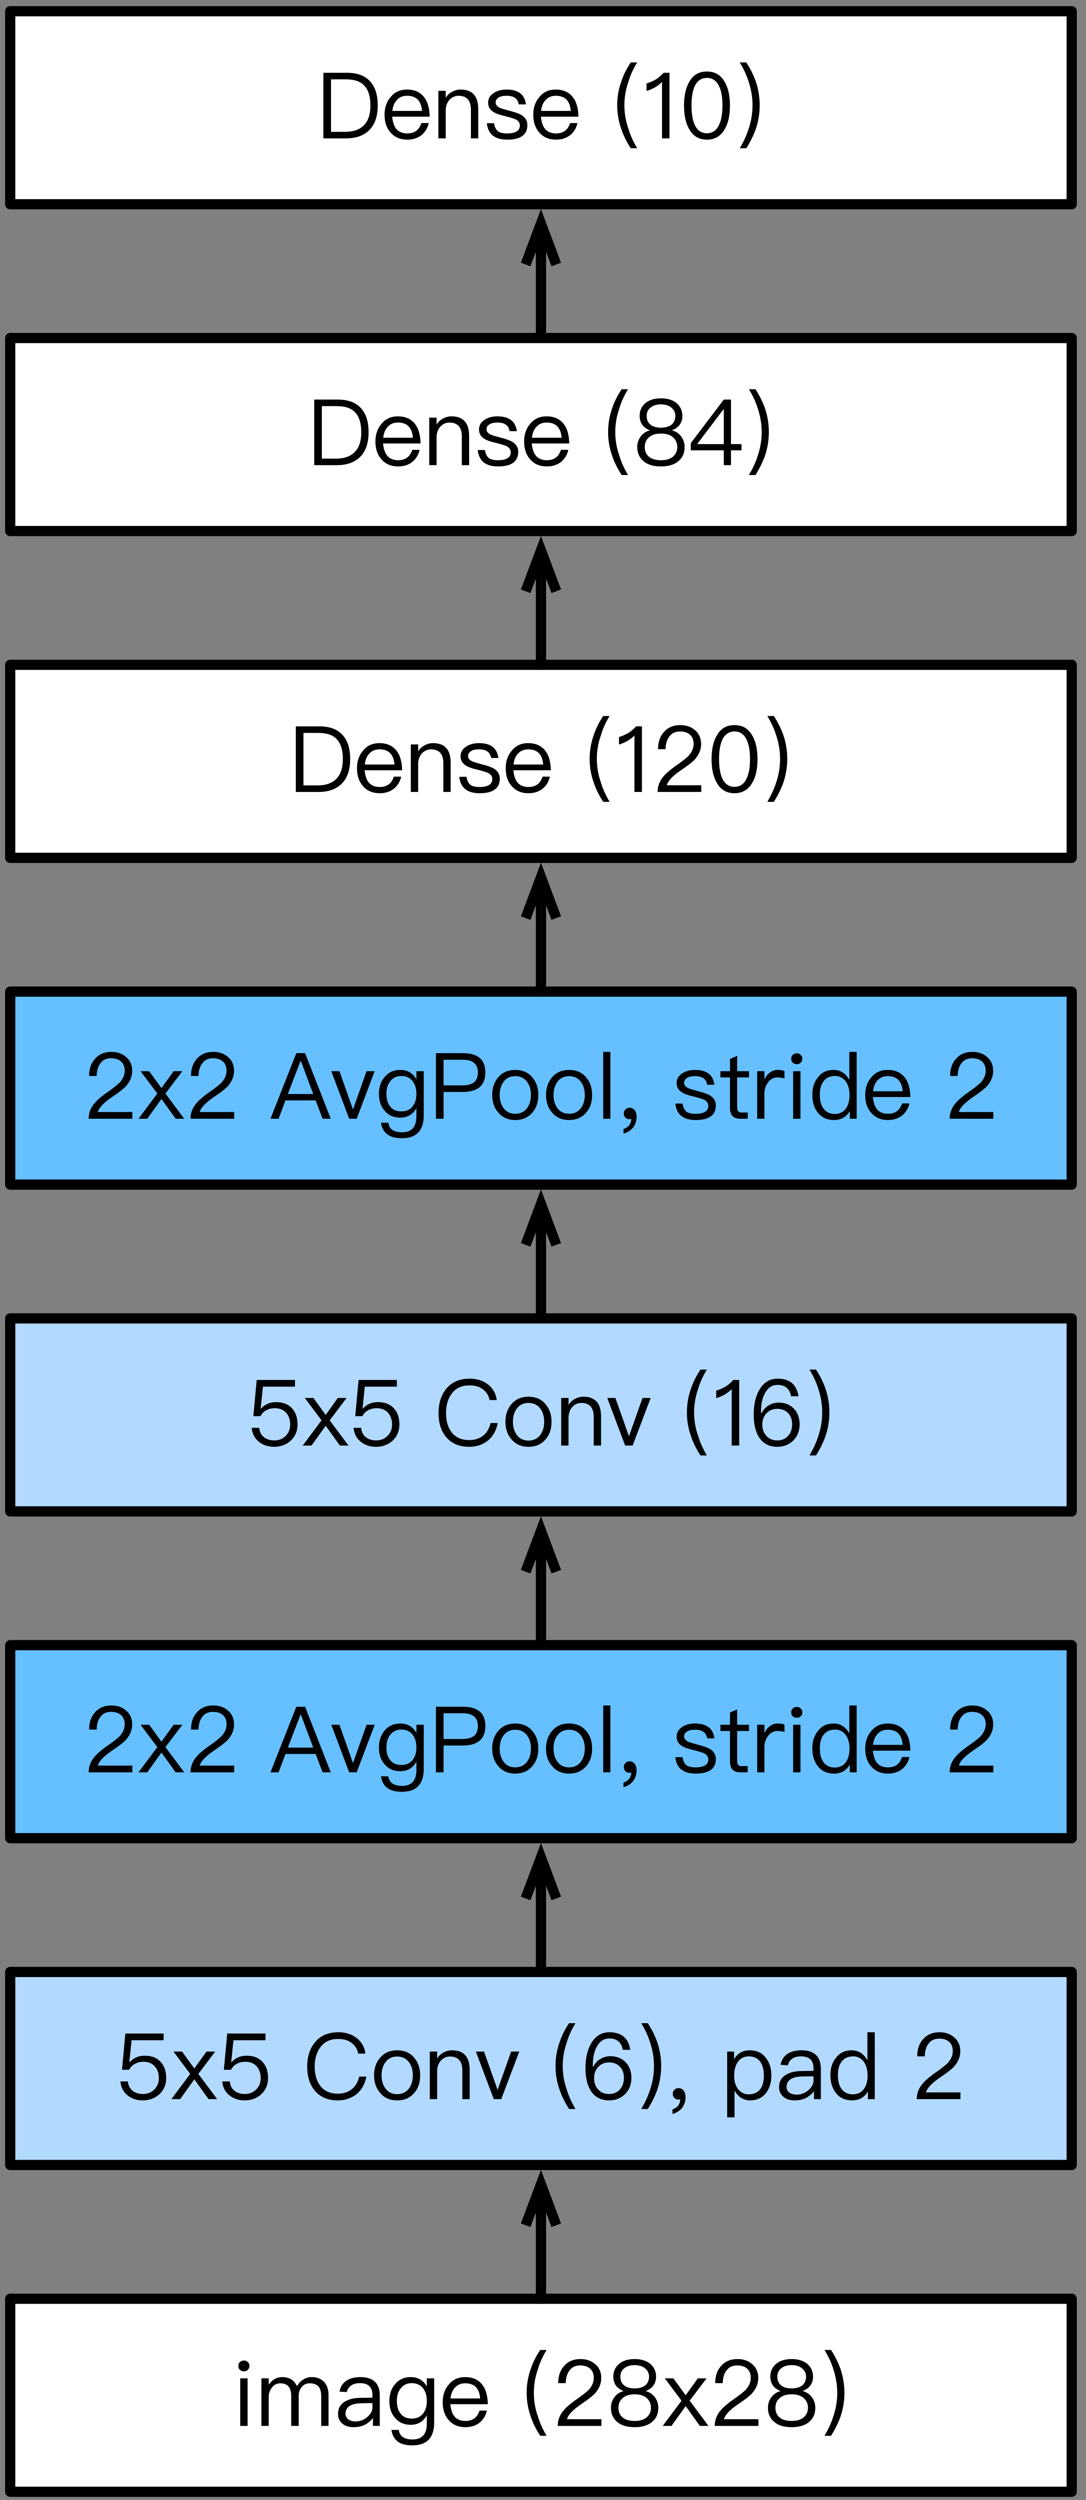 <?xml version="1.0" encoding="UTF-8"?>
<svg xmlns="http://www.w3.org/2000/svg" xmlns:xlink="http://www.w3.org/1999/xlink" width="133pt" height="306pt" viewBox="0 0 133 306" version="1.1">
<rect x="0" y="0" width="133" height="306" fill="#808080" stroke="none"/>
<g id="surface1">
<path style="fill:none;stroke-width:1;stroke-linecap:round;stroke-linejoin:round;stroke:rgb(0%,0%,0%);stroke-opacity:1;stroke-miterlimit:10;" d="M 168 287.1 L 168 279.9 " transform="matrix(1.25,0,0,1.25,-143.75,-317.5)"/>
<path style="fill:none;stroke-width:1;stroke-linecap:butt;stroke-linejoin:miter;stroke:rgb(0%,0%,0%);stroke-opacity:1;stroke-miterlimit:10;" d="M 168 275.9 L 168 279.9 M 166.5 279.9 L 168 275.9 L 169.5 279.9 " transform="matrix(1.25,0,0,1.25,-143.75,-317.5)"/>
<path style="fill-rule:nonzero;fill:rgb(100%,100%,100%);fill-opacity:1;stroke-width:1;stroke-linecap:round;stroke-linejoin:round;stroke:rgb(0%,0%,0%);stroke-opacity:1;stroke-miterlimit:10;" d="M 116 479.1 L 220 479.1 L 220 498 L 116 498 Z M 116 479.1 " transform="matrix(1.25,0,0,1.25,-143.75,-317.5)"/>
<path style=" stroke:none;fill-rule:nonzero;fill:rgb(0%,0%,0%);fill-opacity:1;" d="M 29.871 288.93 C 29.676 288.93 29.52 288.988 29.383 289.125 C 29.246 289.223 29.188 289.398 29.188 289.594 C 29.188 289.789 29.246 289.945 29.383 290.082 C 29.52 290.199 29.676 290.258 29.871 290.258 C 30.066 290.258 30.223 290.199 30.34 290.082 C 30.477 289.945 30.555 289.789 30.555 289.594 C 30.555 289.398 30.477 289.223 30.34 289.125 C 30.223 288.988 30.066 288.93 29.871 288.93 Z M 29.422 291.117 L 29.422 296.938 L 30.32 296.938 L 30.32 291.117 Z M 29.422 291.117 "/>
<path style=" stroke:none;fill-rule:nonzero;fill:rgb(0%,0%,0%);fill-opacity:1;" d="M 34.551 290.961 C 33.887 290.961 33.34 291.273 32.91 291.898 L 32.91 291.117 L 32.012 291.117 L 32.012 296.938 L 32.91 296.938 L 32.91 293.402 C 32.91 292.934 33.047 292.543 33.32 292.23 C 33.574 291.879 33.926 291.723 34.336 291.723 C 35.215 291.723 35.664 292.23 35.664 293.266 L 35.664 296.938 L 36.582 296.938 L 36.582 293.285 C 36.582 292.816 36.699 292.445 36.973 292.152 C 37.207 291.859 37.539 291.723 37.93 291.723 C 38.418 291.723 38.77 291.859 39.004 292.113 C 39.219 292.367 39.336 292.758 39.336 293.266 L 39.336 296.938 L 40.234 296.938 L 40.234 293.129 C 40.234 292.465 40.039 291.938 39.688 291.547 C 39.297 291.156 38.809 290.961 38.203 290.961 C 37.793 290.961 37.461 291.059 37.188 291.234 C 36.875 291.41 36.602 291.684 36.367 292.074 C 36.035 291.332 35.43 290.961 34.551 290.961 Z M 34.551 290.961 "/>
<path style=" stroke:none;fill-rule:nonzero;fill:rgb(0%,0%,0%);fill-opacity:1;" d="M 44.148 290.961 C 43.465 290.961 42.898 291.098 42.469 291.371 C 42 291.664 41.707 292.113 41.57 292.738 L 42.469 292.797 C 42.566 292.426 42.742 292.152 43.055 291.957 C 43.328 291.781 43.68 291.703 44.09 291.703 C 45.105 291.703 45.613 292.191 45.613 293.168 L 45.613 293.48 L 44.227 293.5 C 43.348 293.5 42.664 293.676 42.195 293.988 C 41.648 294.32 41.395 294.828 41.395 295.492 C 41.395 295.961 41.57 296.352 41.941 296.664 C 42.293 296.957 42.742 297.094 43.328 297.094 C 43.875 297.094 44.363 296.977 44.793 296.742 C 45.145 296.527 45.457 296.273 45.672 295.961 L 45.672 296.938 L 46.512 296.938 L 46.512 293.207 C 46.512 292.523 46.336 291.996 46.004 291.625 C 45.594 291.176 44.988 290.961 44.148 290.961 Z M 45.613 294.145 L 45.613 294.633 C 45.613 295.102 45.398 295.492 44.988 295.844 C 44.559 296.215 44.07 296.391 43.523 296.391 C 43.172 296.391 42.879 296.293 42.645 296.137 C 42.43 295.941 42.312 295.727 42.312 295.473 C 42.312 294.613 42.977 294.184 44.285 294.164 Z M 45.613 294.145 "/>
<path style=" stroke:none;fill-rule:nonzero;fill:rgb(0%,0%,0%);fill-opacity:1;" d="M 50.301 290.961 C 49.5 290.961 48.855 291.254 48.387 291.82 C 47.918 292.367 47.684 293.051 47.684 293.891 C 47.684 294.75 47.918 295.434 48.387 295.961 C 48.855 296.527 49.5 296.801 50.301 296.801 C 51.18 296.801 51.844 296.41 52.273 295.629 L 52.273 296.664 C 52.273 297.934 51.688 298.598 50.516 298.598 C 49.988 298.598 49.598 298.48 49.324 298.305 C 49.07 298.109 48.895 297.836 48.836 297.426 L 47.938 297.426 C 48.035 298.07 48.289 298.539 48.719 298.852 C 49.109 299.164 49.715 299.32 50.516 299.32 C 52.273 299.32 53.172 298.383 53.172 296.527 L 53.172 291.117 L 52.273 291.117 L 52.273 292.113 C 51.844 291.352 51.18 290.961 50.301 290.961 Z M 50.438 291.703 C 51.023 291.703 51.473 291.918 51.805 292.328 C 52.117 292.719 52.273 293.246 52.273 293.891 C 52.273 294.535 52.117 295.043 51.805 295.434 C 51.473 295.844 51.023 296.039 50.438 296.039 C 49.793 296.039 49.344 295.824 49.031 295.395 C 48.738 295.023 48.602 294.516 48.602 293.891 C 48.602 293.246 48.758 292.719 49.09 292.328 C 49.402 291.918 49.852 291.703 50.438 291.703 Z M 50.438 291.703 "/>
<path style=" stroke:none;fill-rule:nonzero;fill:rgb(0%,0%,0%);fill-opacity:1;" d="M 56.949 290.961 C 56.109 290.961 55.445 291.273 54.957 291.879 C 54.469 292.445 54.215 293.168 54.215 294.027 C 54.215 294.965 54.469 295.707 54.996 296.273 C 55.484 296.82 56.168 297.094 56.988 297.094 C 57.75 297.094 58.355 296.879 58.844 296.449 C 59.234 296.078 59.508 295.629 59.625 295.062 L 58.727 295.062 C 58.59 295.473 58.395 295.785 58.141 295.98 C 57.848 296.215 57.457 296.332 56.988 296.332 C 56.441 296.332 55.992 296.156 55.68 295.805 C 55.367 295.434 55.211 294.926 55.152 294.281 L 59.742 294.281 C 59.723 293.266 59.508 292.465 59.078 291.918 C 58.59 291.273 57.887 290.961 56.949 290.961 Z M 56.988 291.723 C 58.082 291.723 58.707 292.328 58.805 293.578 L 55.172 293.578 C 55.23 293.012 55.406 292.562 55.738 292.23 C 56.051 291.879 56.461 291.723 56.988 291.723 Z M 56.988 291.723 "/>
<path style=" stroke:none;fill-rule:nonzero;fill:rgb(0%,0%,0%);fill-opacity:1;" d="M 66.16 287.641 C 65.672 288.363 65.281 289.125 65.008 289.945 C 64.656 290.922 64.5 291.898 64.5 292.895 C 64.5 293.871 64.656 294.848 65.008 295.824 C 65.281 296.625 65.672 297.406 66.16 298.148 L 66.941 298.148 C 66.492 297.387 66.121 296.605 65.887 295.805 C 65.535 294.828 65.379 293.852 65.379 292.895 C 65.379 291.918 65.535 290.961 65.887 289.965 C 66.121 289.145 66.492 288.383 66.941 287.641 Z M 66.16 287.641 "/>
<path style=" stroke:none;fill-rule:nonzero;fill:rgb(0%,0%,0%);fill-opacity:1;" d="M 71.098 288.754 C 70.277 288.754 69.613 289.008 69.125 289.555 C 68.617 290.082 68.363 290.805 68.363 291.703 L 69.281 291.703 C 69.301 291 69.477 290.453 69.789 290.102 C 70.082 289.711 70.512 289.535 71.059 289.535 C 71.566 289.535 71.996 289.672 72.289 289.945 C 72.582 290.219 72.719 290.59 72.719 291.078 C 72.719 291.586 72.504 292.074 72.094 292.523 C 71.879 292.738 71.469 293.07 70.844 293.52 C 69.984 294.105 69.418 294.594 69.105 294.945 C 68.559 295.551 68.305 296.215 68.305 296.938 L 73.656 296.938 L 73.656 296.117 L 69.438 296.117 C 69.574 295.57 70.16 294.965 71.195 294.262 C 72.016 293.715 72.582 293.266 72.855 292.973 C 73.363 292.406 73.637 291.781 73.637 291.078 C 73.637 290.395 73.402 289.809 72.914 289.398 C 72.445 288.969 71.84 288.754 71.098 288.754 Z M 71.098 288.754 "/>
<path style=" stroke:none;fill-rule:nonzero;fill:rgb(0%,0%,0%);fill-opacity:1;" d="M 77.73 288.754 C 76.891 288.754 76.227 288.969 75.758 289.398 C 75.328 289.789 75.113 290.297 75.113 290.883 C 75.113 291.293 75.211 291.664 75.406 291.957 C 75.621 292.27 75.934 292.504 76.363 292.66 L 76.363 292.68 C 75.934 292.777 75.582 293.012 75.289 293.363 C 74.977 293.754 74.82 294.203 74.82 294.73 C 74.82 295.434 75.074 296 75.562 296.43 C 76.07 296.879 76.793 297.094 77.73 297.094 C 78.648 297.094 79.371 296.879 79.879 296.43 C 80.387 296 80.621 295.434 80.621 294.73 C 80.621 294.203 80.465 293.754 80.152 293.363 C 79.859 293.012 79.508 292.777 79.078 292.68 L 79.078 292.66 C 79.508 292.504 79.82 292.27 80.035 291.957 C 80.25 291.664 80.348 291.293 80.348 290.883 C 80.348 290.297 80.113 289.789 79.703 289.398 C 79.215 288.969 78.551 288.754 77.73 288.754 Z M 77.73 289.496 C 78.297 289.496 78.746 289.652 79.059 289.945 C 79.332 290.18 79.488 290.512 79.488 290.902 C 79.488 291.312 79.352 291.645 79.117 291.898 C 78.805 292.191 78.336 292.348 77.73 292.348 C 77.105 292.348 76.637 292.191 76.344 291.898 C 76.09 291.645 75.973 291.312 75.973 290.902 C 75.973 290.512 76.109 290.18 76.383 289.945 C 76.695 289.652 77.145 289.496 77.73 289.496 Z M 77.73 293.07 C 78.375 293.07 78.883 293.227 79.234 293.559 C 79.547 293.852 79.723 294.242 79.723 294.73 C 79.723 295.199 79.547 295.57 79.234 295.863 C 78.883 296.176 78.375 296.332 77.73 296.332 C 77.066 296.332 76.559 296.176 76.227 295.883 C 75.895 295.59 75.738 295.199 75.738 294.73 C 75.738 294.242 75.895 293.852 76.227 293.559 C 76.578 293.227 77.066 293.07 77.73 293.07 Z M 77.73 293.07 "/>
<path style=" stroke:none;fill-rule:nonzero;fill:rgb(0%,0%,0%);fill-opacity:1;" d="M 81.414 291.117 L 83.465 293.852 L 81.16 296.938 L 82.234 296.938 L 83.973 294.516 L 85.711 296.938 L 86.766 296.938 L 84.461 293.852 L 86.531 291.117 L 85.457 291.117 L 83.973 293.188 L 82.469 291.117 Z M 81.414 291.117 "/>
<path style=" stroke:none;fill-rule:nonzero;fill:rgb(0%,0%,0%);fill-opacity:1;" d="M 90.324 288.754 C 89.504 288.754 88.84 289.008 88.352 289.555 C 87.844 290.082 87.59 290.805 87.59 291.703 L 88.508 291.703 C 88.527 291 88.703 290.453 89.016 290.102 C 89.309 289.711 89.738 289.535 90.285 289.535 C 90.793 289.535 91.223 289.672 91.516 289.945 C 91.809 290.219 91.945 290.59 91.945 291.078 C 91.945 291.586 91.73 292.074 91.32 292.523 C 91.105 292.738 90.695 293.07 90.07 293.52 C 89.211 294.105 88.645 294.594 88.332 294.945 C 87.785 295.551 87.531 296.215 87.531 296.938 L 92.883 296.938 L 92.883 296.117 L 88.664 296.117 C 88.801 295.57 89.387 294.965 90.422 294.262 C 91.242 293.715 91.809 293.266 92.082 292.973 C 92.59 292.406 92.863 291.781 92.863 291.078 C 92.863 290.395 92.629 289.809 92.141 289.398 C 91.672 288.969 91.066 288.754 90.324 288.754 Z M 90.324 288.754 "/>
<path style=" stroke:none;fill-rule:nonzero;fill:rgb(0%,0%,0%);fill-opacity:1;" d="M 96.957 288.754 C 96.117 288.754 95.453 288.969 94.984 289.398 C 94.555 289.789 94.34 290.297 94.34 290.883 C 94.34 291.293 94.438 291.664 94.633 291.957 C 94.848 292.27 95.16 292.504 95.59 292.66 L 95.59 292.68 C 95.16 292.777 94.809 293.012 94.516 293.363 C 94.203 293.754 94.047 294.203 94.047 294.73 C 94.047 295.434 94.301 296 94.789 296.43 C 95.297 296.879 96.02 297.094 96.957 297.094 C 97.875 297.094 98.598 296.879 99.105 296.43 C 99.613 296 99.848 295.434 99.848 294.73 C 99.848 294.203 99.691 293.754 99.379 293.363 C 99.086 293.012 98.734 292.777 98.305 292.68 L 98.305 292.66 C 98.734 292.504 99.047 292.27 99.262 291.957 C 99.477 291.664 99.574 291.293 99.574 290.883 C 99.574 290.297 99.34 289.789 98.93 289.398 C 98.441 288.969 97.777 288.754 96.957 288.754 Z M 96.957 289.496 C 97.523 289.496 97.973 289.652 98.285 289.945 C 98.559 290.18 98.715 290.512 98.715 290.902 C 98.715 291.312 98.578 291.645 98.344 291.898 C 98.031 292.191 97.562 292.348 96.957 292.348 C 96.332 292.348 95.863 292.191 95.57 291.898 C 95.316 291.645 95.199 291.312 95.199 290.902 C 95.199 290.512 95.336 290.18 95.609 289.945 C 95.922 289.652 96.371 289.496 96.957 289.496 Z M 96.957 293.07 C 97.602 293.07 98.109 293.227 98.461 293.559 C 98.773 293.852 98.949 294.242 98.949 294.73 C 98.949 295.199 98.773 295.57 98.461 295.863 C 98.109 296.176 97.602 296.332 96.957 296.332 C 96.293 296.332 95.785 296.176 95.453 295.883 C 95.121 295.59 94.965 295.199 94.965 294.73 C 94.965 294.242 95.121 293.852 95.453 293.559 C 95.805 293.227 96.293 293.07 96.957 293.07 Z M 96.957 293.07 "/>
<path style=" stroke:none;fill-rule:nonzero;fill:rgb(0%,0%,0%);fill-opacity:1;" d="M 100.973 287.641 C 101.422 288.383 101.793 289.145 102.047 289.965 C 102.379 290.961 102.535 291.918 102.535 292.895 C 102.535 293.852 102.379 294.828 102.047 295.805 C 101.793 296.605 101.422 297.387 100.973 298.148 L 101.773 298.148 C 102.242 297.406 102.633 296.625 102.926 295.824 C 103.258 294.848 103.414 293.871 103.414 292.895 C 103.414 291.898 103.258 290.922 102.926 289.945 C 102.633 289.125 102.242 288.363 101.773 287.641 Z M 100.973 287.641 "/>
<path style="fill-rule:nonzero;fill:rgb(69.804%,85.098%,100%);fill-opacity:1;stroke-width:1;stroke-linecap:round;stroke-linejoin:round;stroke:rgb(0%,0%,0%);stroke-opacity:1;stroke-miterlimit:10;" d="M 116 447.1 L 220 447.1 L 220 466 L 116 466 Z M 116 447.1 " transform="matrix(1.25,0,0,1.25,-143.75,-317.5)"/>
<path style=" stroke:none;fill-rule:nonzero;fill:rgb(0%,0%,0%);fill-opacity:1;" d="M 15.352 248.91 L 14.941 253.344 L 15.82 253.344 C 15.977 253.031 16.211 252.777 16.523 252.621 C 16.836 252.445 17.168 252.367 17.559 252.367 C 18.145 252.367 18.594 252.543 18.926 252.895 C 19.258 253.246 19.453 253.734 19.453 254.379 C 19.453 254.945 19.258 255.414 18.887 255.766 C 18.516 256.137 18.066 256.312 17.5 256.312 C 17.012 256.312 16.582 256.176 16.27 255.941 C 15.918 255.668 15.703 255.277 15.664 254.77 L 14.746 254.77 C 14.805 255.512 15.117 256.098 15.684 256.527 C 16.172 256.898 16.777 257.094 17.48 257.094 C 18.281 257.094 18.945 256.84 19.492 256.371 C 20.059 255.844 20.352 255.18 20.352 254.379 C 20.352 253.5 20.117 252.836 19.629 252.328 C 19.16 251.859 18.535 251.625 17.773 251.625 C 17.402 251.625 17.07 251.664 16.758 251.801 C 16.406 251.938 16.113 252.152 15.898 252.406 L 15.84 252.406 L 16.113 249.73 L 20.039 249.73 L 20.039 248.91 Z M 15.352 248.91 "/>
<path style=" stroke:none;fill-rule:nonzero;fill:rgb(0%,0%,0%);fill-opacity:1;" d="M 21.242 251.117 L 23.293 253.852 L 20.988 256.938 L 22.062 256.938 L 23.801 254.516 L 25.539 256.938 L 26.594 256.938 L 24.289 253.852 L 26.359 251.117 L 25.285 251.117 L 23.801 253.188 L 22.297 251.117 Z M 21.242 251.117 "/>
<path style=" stroke:none;fill-rule:nonzero;fill:rgb(0%,0%,0%);fill-opacity:1;" d="M 27.828 248.91 L 27.418 253.344 L 28.297 253.344 C 28.453 253.031 28.688 252.777 29 252.621 C 29.312 252.445 29.645 252.367 30.035 252.367 C 30.621 252.367 31.07 252.543 31.402 252.895 C 31.734 253.246 31.93 253.734 31.93 254.379 C 31.93 254.945 31.734 255.414 31.363 255.766 C 30.992 256.137 30.543 256.312 29.977 256.312 C 29.488 256.312 29.059 256.176 28.746 255.941 C 28.395 255.668 28.18 255.277 28.141 254.77 L 27.223 254.77 C 27.281 255.512 27.594 256.098 28.16 256.527 C 28.648 256.898 29.254 257.094 29.957 257.094 C 30.758 257.094 31.422 256.84 31.969 256.371 C 32.535 255.844 32.828 255.18 32.828 254.379 C 32.828 253.5 32.594 252.836 32.105 252.328 C 31.637 251.859 31.012 251.625 30.25 251.625 C 29.879 251.625 29.547 251.664 29.234 251.801 C 28.883 251.938 28.59 252.152 28.375 252.406 L 28.316 252.406 L 28.59 249.73 L 32.516 249.73 L 32.516 248.91 Z M 27.828 248.91 "/>
<path style=" stroke:none;fill-rule:nonzero;fill:rgb(0%,0%,0%);fill-opacity:1;" d="M 41.43 248.754 C 40.199 248.754 39.223 249.164 38.539 250.023 C 37.934 250.785 37.621 251.762 37.621 252.953 C 37.621 254.145 37.914 255.121 38.52 255.863 C 39.184 256.684 40.141 257.094 41.391 257.094 C 42.25 257.094 42.992 256.84 43.617 256.371 C 44.281 255.844 44.691 255.121 44.867 254.184 L 43.988 254.184 C 43.832 254.887 43.5 255.414 43.031 255.766 C 42.582 256.098 42.035 256.273 41.391 256.273 C 40.453 256.273 39.73 255.961 39.242 255.336 C 38.773 254.75 38.539 253.949 38.539 252.953 C 38.539 251.957 38.793 251.156 39.262 250.551 C 39.77 249.887 40.473 249.574 41.41 249.574 C 42.055 249.574 42.582 249.711 43.012 250.023 C 43.461 250.336 43.754 250.785 43.871 251.371 L 44.75 251.371 C 44.652 250.57 44.281 249.926 43.676 249.457 C 43.07 248.988 42.309 248.754 41.43 248.754 Z M 41.43 248.754 "/>
<path style=" stroke:none;fill-rule:nonzero;fill:rgb(0%,0%,0%);fill-opacity:1;" d="M 48.645 250.961 C 47.766 250.961 47.082 251.254 46.555 251.859 C 46.066 252.445 45.812 253.148 45.812 254.027 C 45.812 254.906 46.066 255.629 46.555 256.176 C 47.082 256.801 47.766 257.094 48.645 257.094 C 49.504 257.094 50.207 256.801 50.734 256.176 C 51.223 255.629 51.457 254.906 51.457 254.027 C 51.457 253.148 51.223 252.445 50.715 251.859 C 50.207 251.254 49.504 250.961 48.645 250.961 Z M 48.645 251.723 C 49.25 251.723 49.738 251.957 50.09 252.426 C 50.402 252.855 50.559 253.383 50.559 254.027 C 50.559 254.672 50.402 255.199 50.09 255.629 C 49.738 256.098 49.25 256.332 48.645 256.332 C 48.02 256.332 47.531 256.098 47.199 255.629 C 46.887 255.199 46.73 254.672 46.73 254.027 C 46.73 253.383 46.887 252.855 47.199 252.426 C 47.531 251.957 48.02 251.723 48.645 251.723 Z M 48.645 251.723 "/>
<path style=" stroke:none;fill-rule:nonzero;fill:rgb(0%,0%,0%);fill-opacity:1;" d="M 55.352 250.961 C 54.98 250.961 54.629 251.059 54.316 251.234 C 53.984 251.41 53.73 251.645 53.535 251.977 L 53.535 251.117 L 52.637 251.117 L 52.637 256.938 L 53.535 256.938 L 53.535 253.422 C 53.574 252.895 53.73 252.484 54.043 252.172 C 54.336 251.879 54.688 251.723 55.098 251.723 C 56.113 251.723 56.621 252.289 56.621 253.422 L 56.621 256.938 L 57.52 256.938 L 57.52 253.363 C 57.52 251.762 56.797 250.961 55.352 250.961 Z M 55.352 250.961 "/>
<path style=" stroke:none;fill-rule:nonzero;fill:rgb(0%,0%,0%);fill-opacity:1;" d="M 58.281 251.117 L 60.469 256.938 L 61.387 256.938 L 63.594 251.117 L 62.598 251.117 L 60.938 255.805 L 59.277 251.117 Z M 58.281 251.117 "/>
<path style=" stroke:none;fill-rule:nonzero;fill:rgb(0%,0%,0%);fill-opacity:1;" d="M 69.695 247.641 C 69.207 248.363 68.816 249.125 68.543 249.945 C 68.191 250.922 68.035 251.898 68.035 252.895 C 68.035 253.871 68.191 254.848 68.543 255.824 C 68.816 256.625 69.207 257.406 69.695 258.148 L 70.477 258.148 C 70.027 257.387 69.656 256.605 69.422 255.805 C 69.07 254.828 68.914 253.852 68.914 252.895 C 68.914 251.918 69.07 250.961 69.422 249.965 C 69.656 249.145 70.027 248.383 70.477 247.641 Z M 69.695 247.641 "/>
<path style=" stroke:none;fill-rule:nonzero;fill:rgb(0%,0%,0%);fill-opacity:1;" d="M 74.633 248.754 C 73.715 248.754 72.992 249.164 72.465 250.004 C 71.957 250.805 71.703 251.859 71.703 253.129 C 71.703 254.359 71.938 255.316 72.406 256 C 72.895 256.723 73.637 257.094 74.613 257.094 C 75.395 257.094 76.039 256.82 76.566 256.312 C 77.074 255.785 77.328 255.121 77.328 254.34 C 77.328 253.559 77.094 252.914 76.625 252.426 C 76.156 251.938 75.531 251.684 74.77 251.684 C 74.301 251.684 73.891 251.801 73.52 252.035 C 73.148 252.25 72.855 252.582 72.66 252.992 L 72.602 252.992 C 72.602 252.855 72.602 252.758 72.602 252.699 C 72.602 251.801 72.777 251.039 73.129 250.453 C 73.48 249.828 73.988 249.516 74.613 249.516 C 75.551 249.516 76.098 249.965 76.273 250.902 L 77.191 250.902 C 76.957 249.457 76.117 248.754 74.633 248.754 Z M 74.594 252.445 C 75.141 252.445 75.59 252.621 75.922 252.973 C 76.254 253.324 76.41 253.773 76.41 254.34 C 76.41 254.906 76.254 255.395 75.902 255.766 C 75.57 256.137 75.121 256.312 74.594 256.312 C 74.027 256.312 73.598 256.137 73.246 255.746 C 72.914 255.395 72.758 254.926 72.758 254.359 C 72.758 253.793 72.934 253.344 73.266 252.992 C 73.617 252.621 74.066 252.445 74.594 252.445 Z M 74.594 252.445 "/>
<path style=" stroke:none;fill-rule:nonzero;fill:rgb(0%,0%,0%);fill-opacity:1;" d="M 78.531 247.641 C 78.98 248.383 79.352 249.145 79.605 249.965 C 79.938 250.961 80.094 251.918 80.094 252.895 C 80.094 253.852 79.938 254.828 79.605 255.805 C 79.352 256.605 78.98 257.387 78.531 258.148 L 79.332 258.148 C 79.801 257.406 80.191 256.625 80.484 255.824 C 80.816 254.848 80.973 253.871 80.973 252.895 C 80.973 251.898 80.816 250.922 80.484 249.945 C 80.191 249.125 79.801 248.363 79.332 247.641 Z M 78.531 247.641 "/>
<path style=" stroke:none;fill-rule:nonzero;fill:rgb(0%,0%,0%);fill-opacity:1;" d="M 83.117 255.59 C 82.902 255.59 82.727 255.648 82.609 255.785 C 82.453 255.922 82.395 256.078 82.395 256.293 C 82.395 256.488 82.453 256.664 82.59 256.801 C 82.727 256.918 82.883 256.996 83.078 256.996 C 83.176 256.996 83.273 256.977 83.312 256.957 C 83.312 257.211 83.234 257.465 83.078 257.699 C 82.902 257.934 82.648 258.09 82.355 258.207 L 82.355 258.754 C 82.844 258.617 83.234 258.383 83.527 258.012 C 83.82 257.641 83.957 257.191 83.957 256.703 C 83.957 256.371 83.879 256.117 83.742 255.922 C 83.586 255.707 83.371 255.59 83.117 255.59 Z M 83.117 255.59 "/>
<path style=" stroke:none;fill-rule:nonzero;fill:rgb(0%,0%,0%);fill-opacity:1;" d="M 91.828 250.961 C 90.949 250.961 90.305 251.332 89.895 252.074 L 89.895 251.117 L 89.055 251.117 L 89.055 259.164 L 89.953 259.164 L 89.953 255.883 C 90.402 256.684 91.047 257.094 91.867 257.094 C 92.707 257.094 93.352 256.781 93.82 256.176 C 94.25 255.609 94.465 254.906 94.465 254.047 C 94.465 253.168 94.25 252.465 93.801 251.898 C 93.332 251.273 92.668 250.961 91.828 250.961 Z M 91.711 251.703 C 92.336 251.703 92.805 251.938 93.137 252.406 C 93.41 252.816 93.547 253.363 93.547 254.047 C 93.547 254.75 93.41 255.297 93.117 255.707 C 92.785 256.137 92.316 256.352 91.672 256.352 C 91.145 256.352 90.734 256.137 90.402 255.727 C 90.07 255.316 89.914 254.77 89.914 254.105 L 89.914 253.988 C 89.914 253.344 90.07 252.797 90.363 252.387 C 90.676 251.938 91.125 251.703 91.711 251.703 Z M 91.711 251.703 "/>
<path style=" stroke:none;fill-rule:nonzero;fill:rgb(0%,0%,0%);fill-opacity:1;" d="M 98.164 250.961 C 97.48 250.961 96.914 251.098 96.484 251.371 C 96.016 251.664 95.723 252.113 95.586 252.738 L 96.484 252.797 C 96.582 252.426 96.758 252.152 97.07 251.957 C 97.344 251.781 97.695 251.703 98.105 251.703 C 99.121 251.703 99.629 252.191 99.629 253.168 L 99.629 253.48 L 98.242 253.5 C 97.363 253.5 96.68 253.676 96.211 253.988 C 95.664 254.32 95.41 254.828 95.41 255.492 C 95.41 255.961 95.586 256.352 95.957 256.664 C 96.309 256.957 96.758 257.094 97.344 257.094 C 97.891 257.094 98.379 256.977 98.809 256.742 C 99.16 256.527 99.473 256.273 99.688 255.961 L 99.688 256.938 L 100.527 256.938 L 100.527 253.207 C 100.527 252.523 100.352 251.996 100.02 251.625 C 99.609 251.176 99.004 250.961 98.164 250.961 Z M 99.629 254.145 L 99.629 254.633 C 99.629 255.102 99.414 255.492 99.004 255.844 C 98.574 256.215 98.086 256.391 97.539 256.391 C 97.188 256.391 96.895 256.293 96.66 256.137 C 96.445 255.941 96.328 255.727 96.328 255.473 C 96.328 254.613 96.992 254.184 98.301 254.164 Z M 99.629 254.145 "/>
<path style=" stroke:none;fill-rule:nonzero;fill:rgb(0%,0%,0%);fill-opacity:1;" d="M 106.23 248.754 L 106.23 252.191 C 105.781 251.371 105.137 250.961 104.297 250.961 C 103.477 250.961 102.832 251.273 102.363 251.898 C 101.914 252.465 101.699 253.148 101.699 254.008 C 101.699 254.887 101.914 255.609 102.363 256.176 C 102.832 256.781 103.496 257.094 104.355 257.094 C 105.215 257.094 105.879 256.723 106.289 255.98 L 106.289 256.938 L 107.129 256.938 L 107.129 248.754 Z M 104.492 251.703 C 105.02 251.703 105.43 251.918 105.762 252.328 C 106.074 252.758 106.25 253.305 106.25 253.988 L 106.25 254.086 C 106.25 254.75 106.094 255.277 105.82 255.668 C 105.488 256.137 105.039 256.352 104.453 256.352 C 103.828 256.352 103.359 256.117 103.047 255.668 C 102.754 255.258 102.617 254.711 102.617 254.008 C 102.617 253.324 102.754 252.777 103.047 252.387 C 103.359 251.938 103.848 251.703 104.492 251.703 Z M 104.492 251.703 "/>
<path style=" stroke:none;fill-rule:nonzero;fill:rgb(0%,0%,0%);fill-opacity:1;" d="M 115.066 248.754 C 114.246 248.754 113.582 249.008 113.094 249.555 C 112.586 250.082 112.332 250.805 112.332 251.703 L 113.25 251.703 C 113.27 251 113.445 250.453 113.758 250.102 C 114.051 249.711 114.48 249.535 115.027 249.535 C 115.535 249.535 115.965 249.672 116.258 249.945 C 116.551 250.219 116.688 250.59 116.688 251.078 C 116.688 251.586 116.473 252.074 116.062 252.523 C 115.848 252.738 115.438 253.07 114.812 253.52 C 113.953 254.105 113.387 254.594 113.074 254.945 C 112.527 255.551 112.273 256.215 112.273 256.938 L 117.625 256.938 L 117.625 256.117 L 113.406 256.117 C 113.543 255.57 114.129 254.965 115.164 254.262 C 115.984 253.715 116.551 253.266 116.824 252.973 C 117.332 252.406 117.605 251.781 117.605 251.078 C 117.605 250.395 117.371 249.809 116.883 249.398 C 116.414 248.969 115.809 248.754 115.066 248.754 Z M 115.066 248.754 "/>
<path style="fill-rule:nonzero;fill:rgb(40%,74.902%,100%);fill-opacity:1;stroke-width:1;stroke-linecap:round;stroke-linejoin:round;stroke:rgb(0%,0%,0%);stroke-opacity:1;stroke-miterlimit:10;" d="M 116 415.1 L 220 415.1 L 220 434 L 116 434 Z M 116 415.1 " transform="matrix(1.25,0,0,1.25,-143.75,-317.5)"/>
<path style=" stroke:none;fill-rule:nonzero;fill:rgb(0%,0%,0%);fill-opacity:1;" d="M 13.648 208.754 C 12.828 208.754 12.164 209.008 11.676 209.555 C 11.168 210.082 10.914 210.805 10.914 211.703 L 11.832 211.703 C 11.852 211 12.027 210.453 12.34 210.102 C 12.633 209.711 13.062 209.535 13.609 209.535 C 14.117 209.535 14.547 209.672 14.84 209.945 C 15.133 210.219 15.27 210.59 15.27 211.078 C 15.27 211.586 15.055 212.074 14.645 212.523 C 14.43 212.738 14.02 213.07 13.395 213.52 C 12.535 214.105 11.969 214.594 11.656 214.945 C 11.109 215.551 10.855 216.215 10.855 216.938 L 16.207 216.938 L 16.207 216.117 L 11.988 216.117 C 12.125 215.57 12.711 214.965 13.746 214.262 C 14.566 213.715 15.133 213.266 15.406 212.973 C 15.914 212.406 16.188 211.781 16.188 211.078 C 16.188 210.395 15.953 209.809 15.465 209.398 C 14.996 208.969 14.391 208.754 13.648 208.754 Z M 13.648 208.754 "/>
<path style=" stroke:none;fill-rule:nonzero;fill:rgb(0%,0%,0%);fill-opacity:1;" d="M 17.215 211.117 L 19.266 213.852 L 16.961 216.938 L 18.035 216.938 L 19.773 214.516 L 21.512 216.938 L 22.566 216.938 L 20.262 213.852 L 22.332 211.117 L 21.258 211.117 L 19.773 213.188 L 18.27 211.117 Z M 17.215 211.117 "/>
<path style=" stroke:none;fill-rule:nonzero;fill:rgb(0%,0%,0%);fill-opacity:1;" d="M 26.125 208.754 C 25.305 208.754 24.641 209.008 24.152 209.555 C 23.645 210.082 23.391 210.805 23.391 211.703 L 24.309 211.703 C 24.328 211 24.504 210.453 24.816 210.102 C 25.109 209.711 25.539 209.535 26.086 209.535 C 26.594 209.535 27.023 209.672 27.316 209.945 C 27.609 210.219 27.746 210.59 27.746 211.078 C 27.746 211.586 27.531 212.074 27.121 212.523 C 26.906 212.738 26.496 213.07 25.871 213.52 C 25.012 214.105 24.445 214.594 24.133 214.945 C 23.586 215.551 23.332 216.215 23.332 216.938 L 28.684 216.938 L 28.684 216.117 L 24.465 216.117 C 24.602 215.57 25.188 214.965 26.223 214.262 C 27.043 213.715 27.609 213.266 27.883 212.973 C 28.391 212.406 28.664 211.781 28.664 211.078 C 28.664 210.395 28.43 209.809 27.941 209.398 C 27.473 208.969 26.867 208.754 26.125 208.754 Z M 26.125 208.754 "/>
<path style=" stroke:none;fill-rule:nonzero;fill:rgb(0%,0%,0%);fill-opacity:1;" d="M 36.289 208.91 L 33.125 216.938 L 34.121 216.938 L 34.961 214.691 L 38.652 214.691 L 39.512 216.938 L 40.508 216.938 L 37.363 208.91 Z M 35.254 213.91 L 36.797 209.887 L 36.855 209.887 L 38.359 213.91 Z M 35.254 213.91 "/>
<path style=" stroke:none;fill-rule:nonzero;fill:rgb(0%,0%,0%);fill-opacity:1;" d="M 40.574 211.117 L 42.762 216.938 L 43.68 216.938 L 45.887 211.117 L 44.891 211.117 L 43.23 215.805 L 41.57 211.117 Z M 40.574 211.117 "/>
<path style=" stroke:none;fill-rule:nonzero;fill:rgb(0%,0%,0%);fill-opacity:1;" d="M 49.023 210.961 C 48.223 210.961 47.578 211.254 47.109 211.82 C 46.641 212.367 46.406 213.051 46.406 213.891 C 46.406 214.75 46.641 215.434 47.109 215.961 C 47.578 216.527 48.223 216.801 49.023 216.801 C 49.902 216.801 50.566 216.41 50.996 215.629 L 50.996 216.664 C 50.996 217.934 50.41 218.598 49.238 218.598 C 48.711 218.598 48.32 218.48 48.047 218.305 C 47.793 218.109 47.617 217.836 47.559 217.426 L 46.66 217.426 C 46.758 218.07 47.012 218.539 47.441 218.852 C 47.832 219.164 48.438 219.32 49.238 219.32 C 50.996 219.32 51.895 218.383 51.895 216.527 L 51.895 211.117 L 50.996 211.117 L 50.996 212.113 C 50.566 211.352 49.902 210.961 49.023 210.961 Z M 49.16 211.703 C 49.746 211.703 50.195 211.918 50.527 212.328 C 50.84 212.719 50.996 213.246 50.996 213.891 C 50.996 214.535 50.84 215.043 50.527 215.434 C 50.195 215.844 49.746 216.039 49.16 216.039 C 48.516 216.039 48.066 215.824 47.754 215.395 C 47.461 215.023 47.324 214.516 47.324 213.891 C 47.324 213.246 47.48 212.719 47.812 212.328 C 48.125 211.918 48.574 211.703 49.16 211.703 Z M 49.16 211.703 "/>
<path style=" stroke:none;fill-rule:nonzero;fill:rgb(0%,0%,0%);fill-opacity:1;" d="M 53.387 208.91 L 53.387 216.938 L 54.324 216.938 L 54.324 213.656 L 56.668 213.656 C 58.523 213.656 59.441 212.855 59.441 211.273 C 59.441 209.691 58.523 208.91 56.688 208.91 Z M 54.324 209.711 L 56.629 209.711 C 57.273 209.711 57.742 209.828 58.055 210.102 C 58.367 210.336 58.523 210.727 58.523 211.273 C 58.523 211.801 58.367 212.211 58.074 212.465 C 57.742 212.719 57.273 212.855 56.629 212.855 L 54.324 212.855 Z M 54.324 209.711 "/>
<path style=" stroke:none;fill-rule:nonzero;fill:rgb(0%,0%,0%);fill-opacity:1;" d="M 63.109 210.961 C 62.23 210.961 61.547 211.254 61.02 211.859 C 60.531 212.445 60.277 213.148 60.277 214.027 C 60.277 214.906 60.531 215.629 61.02 216.176 C 61.547 216.801 62.23 217.094 63.109 217.094 C 63.969 217.094 64.672 216.801 65.199 216.176 C 65.688 215.629 65.922 214.906 65.922 214.027 C 65.922 213.148 65.688 212.445 65.18 211.859 C 64.672 211.254 63.969 210.961 63.109 210.961 Z M 63.109 211.723 C 63.715 211.723 64.203 211.957 64.555 212.426 C 64.867 212.855 65.023 213.383 65.023 214.027 C 65.023 214.672 64.867 215.199 64.555 215.629 C 64.203 216.098 63.715 216.332 63.109 216.332 C 62.484 216.332 61.996 216.098 61.664 215.629 C 61.352 215.199 61.195 214.672 61.195 214.027 C 61.195 213.383 61.352 212.855 61.664 212.426 C 61.996 211.957 62.484 211.723 63.109 211.723 Z M 63.109 211.723 "/>
<path style=" stroke:none;fill-rule:nonzero;fill:rgb(0%,0%,0%);fill-opacity:1;" d="M 69.703 210.961 C 68.824 210.961 68.141 211.254 67.613 211.859 C 67.125 212.445 66.871 213.148 66.871 214.027 C 66.871 214.906 67.125 215.629 67.613 216.176 C 68.141 216.801 68.824 217.094 69.703 217.094 C 70.562 217.094 71.266 216.801 71.793 216.176 C 72.281 215.629 72.516 214.906 72.516 214.027 C 72.516 213.148 72.281 212.445 71.773 211.859 C 71.266 211.254 70.562 210.961 69.703 210.961 Z M 69.703 211.723 C 70.309 211.723 70.797 211.957 71.148 212.426 C 71.461 212.855 71.617 213.383 71.617 214.027 C 71.617 214.672 71.461 215.199 71.148 215.629 C 70.797 216.098 70.309 216.332 69.703 216.332 C 69.078 216.332 68.59 216.098 68.258 215.629 C 67.945 215.199 67.789 214.672 67.789 214.027 C 67.789 213.383 67.945 212.855 68.258 212.426 C 68.59 211.957 69.078 211.723 69.703 211.723 Z M 69.703 211.723 "/>
<path style=" stroke:none;fill-rule:nonzero;fill:rgb(0%,0%,0%);fill-opacity:1;" d="M 73.875 208.754 L 73.875 216.938 L 74.754 216.938 L 74.754 208.754 Z M 73.875 208.754 "/>
<path style=" stroke:none;fill-rule:nonzero;fill:rgb(0%,0%,0%);fill-opacity:1;" d="M 77.121 215.59 C 76.906 215.59 76.73 215.648 76.613 215.785 C 76.457 215.922 76.398 216.078 76.398 216.293 C 76.398 216.488 76.457 216.664 76.594 216.801 C 76.73 216.918 76.887 216.996 77.082 216.996 C 77.18 216.996 77.277 216.977 77.316 216.957 C 77.316 217.211 77.238 217.465 77.082 217.699 C 76.906 217.934 76.652 218.09 76.359 218.207 L 76.359 218.754 C 76.848 218.617 77.238 218.383 77.531 218.012 C 77.824 217.641 77.961 217.191 77.961 216.703 C 77.961 216.371 77.883 216.117 77.746 215.922 C 77.59 215.707 77.375 215.59 77.121 215.59 Z M 77.121 215.59 "/>
<path style=" stroke:none;fill-rule:nonzero;fill:rgb(0%,0%,0%);fill-opacity:1;" d="M 85.109 210.961 C 84.465 210.961 83.918 211.117 83.508 211.41 C 83.078 211.703 82.863 212.074 82.863 212.582 C 82.863 213.07 83.078 213.441 83.527 213.715 C 83.801 213.891 84.27 214.066 84.973 214.223 C 85.598 214.379 86.008 214.516 86.203 214.594 C 86.555 214.77 86.75 215.023 86.75 215.355 C 86.75 216 86.223 216.332 85.188 216.332 C 84.699 216.332 84.328 216.254 84.074 216.078 C 83.82 215.863 83.664 215.551 83.586 215.082 L 82.707 215.082 C 82.844 216.43 83.684 217.094 85.207 217.094 C 86.848 217.094 87.668 216.488 87.668 215.297 C 87.668 214.789 87.434 214.398 86.984 214.105 C 86.672 213.91 86.184 213.734 85.48 213.559 C 84.895 213.402 84.484 213.285 84.27 213.188 C 83.938 213.012 83.781 212.797 83.781 212.543 C 83.781 212.289 83.898 212.094 84.152 211.938 C 84.387 211.781 84.699 211.723 85.109 211.723 C 85.559 211.723 85.93 211.801 86.164 211.996 C 86.398 212.152 86.535 212.406 86.613 212.777 L 87.492 212.777 C 87.336 211.566 86.555 210.961 85.109 210.961 Z M 85.109 210.961 "/>
<path style=" stroke:none;fill-rule:nonzero;fill:rgb(0%,0%,0%);fill-opacity:1;" d="M 90.281 209.242 L 89.402 209.613 L 89.402 211.117 L 88.23 211.117 L 88.23 211.879 L 89.402 211.879 L 89.402 215.57 C 89.402 216.02 89.48 216.332 89.676 216.566 C 89.871 216.82 90.223 216.938 90.711 216.938 L 91.57 216.938 L 91.57 216.176 L 90.828 216.176 C 90.633 216.176 90.496 216.137 90.418 216.039 C 90.32 215.941 90.281 215.785 90.281 215.57 L 90.281 211.879 L 91.727 211.879 L 91.727 211.117 L 90.281 211.117 Z M 90.281 209.242 "/>
<path style=" stroke:none;fill-rule:nonzero;fill:rgb(0%,0%,0%);fill-opacity:1;" d="M 95.273 210.961 C 94.883 210.961 94.531 211.078 94.219 211.332 C 93.984 211.527 93.77 211.801 93.613 212.133 L 93.613 211.117 L 92.734 211.117 L 92.734 216.938 L 93.613 216.938 L 93.613 213.852 C 93.613 213.324 93.77 212.855 94.082 212.465 C 94.375 212.074 94.766 211.879 95.215 211.879 C 95.488 211.879 95.781 211.918 96.074 211.996 L 96.074 211.098 C 95.859 211 95.605 210.961 95.273 210.961 Z M 95.273 210.961 "/>
<path style=" stroke:none;fill-rule:nonzero;fill:rgb(0%,0%,0%);fill-opacity:1;" d="M 97.582 208.93 C 97.387 208.93 97.23 208.988 97.094 209.125 C 96.957 209.223 96.898 209.398 96.898 209.594 C 96.898 209.789 96.957 209.945 97.094 210.082 C 97.23 210.199 97.387 210.258 97.582 210.258 C 97.777 210.258 97.934 210.199 98.051 210.082 C 98.188 209.945 98.266 209.789 98.266 209.594 C 98.266 209.398 98.188 209.223 98.051 209.125 C 97.934 208.988 97.777 208.93 97.582 208.93 Z M 97.133 211.117 L 97.133 216.938 L 98.031 216.938 L 98.031 211.117 Z M 97.133 211.117 "/>
<path style=" stroke:none;fill-rule:nonzero;fill:rgb(0%,0%,0%);fill-opacity:1;" d="M 104.016 208.754 L 104.016 212.191 C 103.566 211.371 102.922 210.961 102.082 210.961 C 101.262 210.961 100.617 211.273 100.148 211.898 C 99.699 212.465 99.484 213.148 99.484 214.008 C 99.484 214.887 99.699 215.609 100.148 216.176 C 100.617 216.781 101.281 217.094 102.141 217.094 C 103 217.094 103.664 216.723 104.074 215.98 L 104.074 216.938 L 104.914 216.938 L 104.914 208.754 Z M 102.277 211.703 C 102.805 211.703 103.215 211.918 103.547 212.328 C 103.859 212.758 104.035 213.305 104.035 213.988 L 104.035 214.086 C 104.035 214.75 103.879 215.277 103.605 215.668 C 103.273 216.137 102.824 216.352 102.238 216.352 C 101.613 216.352 101.145 216.117 100.832 215.668 C 100.539 215.258 100.402 214.711 100.402 214.008 C 100.402 213.324 100.539 212.777 100.832 212.387 C 101.145 211.938 101.633 211.703 102.277 211.703 Z M 102.277 211.703 "/>
<path style=" stroke:none;fill-rule:nonzero;fill:rgb(0%,0%,0%);fill-opacity:1;" d="M 108.695 210.961 C 107.855 210.961 107.191 211.273 106.703 211.879 C 106.215 212.445 105.961 213.168 105.961 214.027 C 105.961 214.965 106.215 215.707 106.742 216.273 C 107.23 216.82 107.914 217.094 108.734 217.094 C 109.496 217.094 110.102 216.879 110.59 216.449 C 110.98 216.078 111.254 215.629 111.371 215.062 L 110.473 215.062 C 110.336 215.473 110.141 215.785 109.887 215.98 C 109.594 216.215 109.203 216.332 108.734 216.332 C 108.188 216.332 107.738 216.156 107.426 215.805 C 107.113 215.434 106.957 214.926 106.898 214.281 L 111.488 214.281 C 111.469 213.266 111.254 212.465 110.824 211.918 C 110.336 211.273 109.633 210.961 108.695 210.961 Z M 108.734 211.723 C 109.828 211.723 110.453 212.328 110.551 213.578 L 106.918 213.578 C 106.977 213.012 107.152 212.562 107.484 212.23 C 107.797 211.879 108.207 211.723 108.734 211.723 Z M 108.734 211.723 "/>
<path style=" stroke:none;fill-rule:nonzero;fill:rgb(0%,0%,0%);fill-opacity:1;" d="M 119.094 208.754 C 118.273 208.754 117.609 209.008 117.121 209.555 C 116.613 210.082 116.359 210.805 116.359 211.703 L 117.277 211.703 C 117.297 211 117.473 210.453 117.785 210.102 C 118.078 209.711 118.508 209.535 119.055 209.535 C 119.562 209.535 119.992 209.672 120.285 209.945 C 120.578 210.219 120.715 210.59 120.715 211.078 C 120.715 211.586 120.5 212.074 120.09 212.523 C 119.875 212.738 119.465 213.07 118.84 213.52 C 117.98 214.105 117.414 214.594 117.102 214.945 C 116.555 215.551 116.301 216.215 116.301 216.938 L 121.652 216.938 L 121.652 216.117 L 117.434 216.117 C 117.57 215.57 118.156 214.965 119.191 214.262 C 120.012 213.715 120.578 213.266 120.852 212.973 C 121.359 212.406 121.633 211.781 121.633 211.078 C 121.633 210.395 121.398 209.809 120.91 209.398 C 120.441 208.969 119.836 208.754 119.094 208.754 Z M 119.094 208.754 "/>
<path style="fill-rule:nonzero;fill:rgb(69.804%,85.098%,100%);fill-opacity:1;stroke-width:1;stroke-linecap:round;stroke-linejoin:round;stroke:rgb(0%,0%,0%);stroke-opacity:1;stroke-miterlimit:10;" d="M 116 383.1 L 220 383.1 L 220 402 L 116 402 Z M 116 383.1 " transform="matrix(1.25,0,0,1.25,-143.75,-317.5)"/>
<path style=" stroke:none;fill-rule:nonzero;fill:rgb(0%,0%,0%);fill-opacity:1;" d="M 31.438 168.91 L 31.027 173.344 L 31.906 173.344 C 32.062 173.031 32.297 172.777 32.609 172.621 C 32.922 172.445 33.254 172.367 33.645 172.367 C 34.23 172.367 34.68 172.543 35.012 172.895 C 35.344 173.246 35.539 173.734 35.539 174.379 C 35.539 174.945 35.344 175.414 34.973 175.766 C 34.602 176.137 34.152 176.312 33.586 176.312 C 33.098 176.312 32.668 176.176 32.355 175.941 C 32.004 175.668 31.789 175.277 31.75 174.77 L 30.832 174.77 C 30.891 175.512 31.203 176.098 31.77 176.527 C 32.258 176.898 32.863 177.094 33.566 177.094 C 34.367 177.094 35.031 176.84 35.578 176.371 C 36.145 175.844 36.438 175.18 36.438 174.379 C 36.438 173.5 36.203 172.836 35.715 172.328 C 35.246 171.859 34.621 171.625 33.859 171.625 C 33.488 171.625 33.156 171.664 32.844 171.801 C 32.492 171.938 32.199 172.152 31.984 172.406 L 31.926 172.406 L 32.199 169.73 L 36.125 169.73 L 36.125 168.91 Z M 31.438 168.91 "/>
<path style=" stroke:none;fill-rule:nonzero;fill:rgb(0%,0%,0%);fill-opacity:1;" d="M 37.328 171.117 L 39.379 173.852 L 37.074 176.938 L 38.148 176.938 L 39.887 174.516 L 41.625 176.938 L 42.68 176.938 L 40.375 173.852 L 42.445 171.117 L 41.371 171.117 L 39.887 173.188 L 38.383 171.117 Z M 37.328 171.117 "/>
<path style=" stroke:none;fill-rule:nonzero;fill:rgb(0%,0%,0%);fill-opacity:1;" d="M 43.914 168.91 L 43.504 173.344 L 44.383 173.344 C 44.539 173.031 44.773 172.777 45.086 172.621 C 45.398 172.445 45.73 172.367 46.121 172.367 C 46.707 172.367 47.156 172.543 47.488 172.895 C 47.82 173.246 48.016 173.734 48.016 174.379 C 48.016 174.945 47.82 175.414 47.449 175.766 C 47.078 176.137 46.629 176.312 46.062 176.312 C 45.574 176.312 45.145 176.176 44.832 175.941 C 44.48 175.668 44.266 175.277 44.227 174.77 L 43.309 174.77 C 43.367 175.512 43.68 176.098 44.246 176.527 C 44.734 176.898 45.34 177.094 46.043 177.094 C 46.844 177.094 47.508 176.84 48.055 176.371 C 48.621 175.844 48.914 175.18 48.914 174.379 C 48.914 173.5 48.68 172.836 48.191 172.328 C 47.723 171.859 47.098 171.625 46.336 171.625 C 45.965 171.625 45.633 171.664 45.32 171.801 C 44.969 171.938 44.676 172.152 44.461 172.406 L 44.402 172.406 L 44.676 169.73 L 48.602 169.73 L 48.602 168.91 Z M 43.914 168.91 "/>
<path style=" stroke:none;fill-rule:nonzero;fill:rgb(0%,0%,0%);fill-opacity:1;" d="M 57.516 168.754 C 56.285 168.754 55.309 169.164 54.625 170.023 C 54.02 170.785 53.707 171.762 53.707 172.953 C 53.707 174.145 54 175.121 54.605 175.863 C 55.27 176.684 56.227 177.094 57.477 177.094 C 58.336 177.094 59.078 176.84 59.703 176.371 C 60.367 175.844 60.777 175.121 60.953 174.184 L 60.074 174.184 C 59.918 174.887 59.586 175.414 59.117 175.766 C 58.668 176.098 58.121 176.273 57.477 176.273 C 56.539 176.273 55.816 175.961 55.328 175.336 C 54.859 174.75 54.625 173.949 54.625 172.953 C 54.625 171.957 54.879 171.156 55.348 170.551 C 55.855 169.887 56.559 169.574 57.496 169.574 C 58.141 169.574 58.668 169.711 59.098 170.023 C 59.547 170.336 59.84 170.785 59.957 171.371 L 60.836 171.371 C 60.738 170.57 60.367 169.926 59.762 169.457 C 59.156 168.988 58.395 168.754 57.516 168.754 Z M 57.516 168.754 "/>
<path style=" stroke:none;fill-rule:nonzero;fill:rgb(0%,0%,0%);fill-opacity:1;" d="M 64.73 170.961 C 63.852 170.961 63.168 171.254 62.641 171.859 C 62.152 172.445 61.898 173.148 61.898 174.027 C 61.898 174.906 62.152 175.629 62.641 176.176 C 63.168 176.801 63.852 177.094 64.73 177.094 C 65.59 177.094 66.293 176.801 66.82 176.176 C 67.309 175.629 67.543 174.906 67.543 174.027 C 67.543 173.148 67.309 172.445 66.801 171.859 C 66.293 171.254 65.59 170.961 64.73 170.961 Z M 64.73 171.723 C 65.336 171.723 65.824 171.957 66.176 172.426 C 66.488 172.855 66.645 173.383 66.645 174.027 C 66.645 174.672 66.488 175.199 66.176 175.629 C 65.824 176.098 65.336 176.332 64.73 176.332 C 64.105 176.332 63.617 176.098 63.285 175.629 C 62.973 175.199 62.816 174.672 62.816 174.027 C 62.816 173.383 62.973 172.855 63.285 172.426 C 63.617 171.957 64.105 171.723 64.73 171.723 Z M 64.73 171.723 "/>
<path style=" stroke:none;fill-rule:nonzero;fill:rgb(0%,0%,0%);fill-opacity:1;" d="M 71.441 170.961 C 71.07 170.961 70.719 171.059 70.406 171.234 C 70.074 171.41 69.82 171.645 69.625 171.977 L 69.625 171.117 L 68.727 171.117 L 68.727 176.938 L 69.625 176.938 L 69.625 173.422 C 69.664 172.895 69.82 172.484 70.133 172.172 C 70.426 171.879 70.777 171.723 71.188 171.723 C 72.203 171.723 72.711 172.289 72.711 173.422 L 72.711 176.938 L 73.609 176.938 L 73.609 173.363 C 73.609 171.762 72.887 170.961 71.441 170.961 Z M 71.441 170.961 "/>
<path style=" stroke:none;fill-rule:nonzero;fill:rgb(0%,0%,0%);fill-opacity:1;" d="M 74.371 171.117 L 76.559 176.938 L 77.477 176.938 L 79.684 171.117 L 78.688 171.117 L 77.027 175.805 L 75.367 171.117 Z M 74.371 171.117 "/>
<path style=" stroke:none;fill-rule:nonzero;fill:rgb(0%,0%,0%);fill-opacity:1;" d="M 85.785 167.641 C 85.297 168.363 84.906 169.125 84.633 169.945 C 84.281 170.922 84.125 171.898 84.125 172.895 C 84.125 173.871 84.281 174.848 84.633 175.824 C 84.906 176.625 85.297 177.406 85.785 178.148 L 86.566 178.148 C 86.117 177.387 85.746 176.605 85.512 175.805 C 85.16 174.828 85.004 173.852 85.004 172.895 C 85.004 171.918 85.16 170.961 85.512 169.965 C 85.746 169.145 86.117 168.383 86.566 167.641 Z M 85.785 167.641 "/>
<path style=" stroke:none;fill-rule:nonzero;fill:rgb(0%,0%,0%);fill-opacity:1;" d="M 89.805 168.91 C 89.551 169.203 89.238 169.477 88.848 169.73 C 88.457 169.945 88.086 170.102 87.715 170.219 L 87.715 171.137 C 88.477 170.902 89.102 170.551 89.609 170.023 L 89.609 176.938 L 90.527 176.938 L 90.527 168.91 Z M 89.805 168.91 "/>
<path style=" stroke:none;fill-rule:nonzero;fill:rgb(0%,0%,0%);fill-opacity:1;" d="M 95.234 168.754 C 94.316 168.754 93.594 169.164 93.066 170.004 C 92.559 170.805 92.305 171.859 92.305 173.129 C 92.305 174.359 92.539 175.316 93.008 176 C 93.496 176.723 94.238 177.094 95.215 177.094 C 95.996 177.094 96.641 176.82 97.168 176.312 C 97.676 175.785 97.93 175.121 97.93 174.34 C 97.93 173.559 97.695 172.914 97.227 172.426 C 96.758 171.938 96.133 171.684 95.371 171.684 C 94.902 171.684 94.492 171.801 94.121 172.035 C 93.75 172.25 93.457 172.582 93.262 172.992 L 93.203 172.992 C 93.203 172.855 93.203 172.758 93.203 172.699 C 93.203 171.801 93.379 171.039 93.73 170.453 C 94.082 169.828 94.59 169.516 95.215 169.516 C 96.152 169.516 96.699 169.965 96.875 170.902 L 97.793 170.902 C 97.559 169.457 96.719 168.754 95.234 168.754 Z M 95.195 172.445 C 95.742 172.445 96.191 172.621 96.523 172.973 C 96.855 173.324 97.012 173.773 97.012 174.34 C 97.012 174.906 96.855 175.395 96.504 175.766 C 96.172 176.137 95.723 176.312 95.195 176.312 C 94.629 176.312 94.199 176.137 93.848 175.746 C 93.516 175.395 93.359 174.926 93.359 174.359 C 93.359 173.793 93.535 173.344 93.867 172.992 C 94.219 172.621 94.668 172.445 95.195 172.445 Z M 95.195 172.445 "/>
<path style=" stroke:none;fill-rule:nonzero;fill:rgb(0%,0%,0%);fill-opacity:1;" d="M 99.133 167.641 C 99.582 168.383 99.953 169.145 100.207 169.965 C 100.539 170.961 100.695 171.918 100.695 172.895 C 100.695 173.852 100.539 174.828 100.207 175.805 C 99.953 176.605 99.582 177.387 99.133 178.148 L 99.934 178.148 C 100.402 177.406 100.793 176.625 101.086 175.824 C 101.418 174.848 101.574 173.871 101.574 172.895 C 101.574 171.898 101.418 170.922 101.086 169.945 C 100.793 169.125 100.402 168.363 99.934 167.641 Z M 99.133 167.641 "/>
<path style="fill-rule:nonzero;fill:rgb(40%,74.902%,100%);fill-opacity:1;stroke-width:1;stroke-linecap:round;stroke-linejoin:round;stroke:rgb(0%,0%,0%);stroke-opacity:1;stroke-miterlimit:10;" d="M 116 351.1 L 220 351.1 L 220 370 L 116 370 Z M 116 351.1 " transform="matrix(1.25,0,0,1.25,-143.75,-317.5)"/>
<path style=" stroke:none;fill-rule:nonzero;fill:rgb(0%,0%,0%);fill-opacity:1;" d="M 13.648 128.754 C 12.828 128.754 12.164 129.008 11.676 129.555 C 11.168 130.082 10.914 130.805 10.914 131.703 L 11.832 131.703 C 11.852 131 12.027 130.453 12.34 130.102 C 12.633 129.711 13.062 129.535 13.609 129.535 C 14.117 129.535 14.547 129.672 14.84 129.945 C 15.133 130.219 15.27 130.59 15.27 131.078 C 15.27 131.586 15.055 132.074 14.645 132.523 C 14.43 132.738 14.02 133.07 13.395 133.52 C 12.535 134.105 11.969 134.594 11.656 134.945 C 11.109 135.551 10.855 136.215 10.855 136.938 L 16.207 136.938 L 16.207 136.117 L 11.988 136.117 C 12.125 135.57 12.711 134.965 13.746 134.262 C 14.566 133.715 15.133 133.266 15.406 132.973 C 15.914 132.406 16.188 131.781 16.188 131.078 C 16.188 130.395 15.953 129.809 15.465 129.398 C 14.996 128.969 14.391 128.754 13.648 128.754 Z M 13.648 128.754 "/>
<path style=" stroke:none;fill-rule:nonzero;fill:rgb(0%,0%,0%);fill-opacity:1;" d="M 17.215 131.117 L 19.266 133.852 L 16.961 136.938 L 18.035 136.938 L 19.773 134.516 L 21.512 136.938 L 22.566 136.938 L 20.262 133.852 L 22.332 131.117 L 21.258 131.117 L 19.773 133.188 L 18.27 131.117 Z M 17.215 131.117 "/>
<path style=" stroke:none;fill-rule:nonzero;fill:rgb(0%,0%,0%);fill-opacity:1;" d="M 26.125 128.754 C 25.305 128.754 24.641 129.008 24.152 129.555 C 23.645 130.082 23.391 130.805 23.391 131.703 L 24.309 131.703 C 24.328 131 24.504 130.453 24.816 130.102 C 25.109 129.711 25.539 129.535 26.086 129.535 C 26.594 129.535 27.023 129.672 27.316 129.945 C 27.609 130.219 27.746 130.59 27.746 131.078 C 27.746 131.586 27.531 132.074 27.121 132.523 C 26.906 132.738 26.496 133.07 25.871 133.52 C 25.012 134.105 24.445 134.594 24.133 134.945 C 23.586 135.551 23.332 136.215 23.332 136.938 L 28.684 136.938 L 28.684 136.117 L 24.465 136.117 C 24.602 135.57 25.188 134.965 26.223 134.262 C 27.043 133.715 27.609 133.266 27.883 132.973 C 28.391 132.406 28.664 131.781 28.664 131.078 C 28.664 130.395 28.43 129.809 27.941 129.398 C 27.473 128.969 26.867 128.754 26.125 128.754 Z M 26.125 128.754 "/>
<path style=" stroke:none;fill-rule:nonzero;fill:rgb(0%,0%,0%);fill-opacity:1;" d="M 36.289 128.91 L 33.125 136.938 L 34.121 136.938 L 34.961 134.691 L 38.652 134.691 L 39.512 136.938 L 40.508 136.938 L 37.363 128.91 Z M 35.254 133.91 L 36.797 129.887 L 36.855 129.887 L 38.359 133.91 Z M 35.254 133.91 "/>
<path style=" stroke:none;fill-rule:nonzero;fill:rgb(0%,0%,0%);fill-opacity:1;" d="M 40.574 131.117 L 42.762 136.938 L 43.68 136.938 L 45.887 131.117 L 44.891 131.117 L 43.23 135.805 L 41.57 131.117 Z M 40.574 131.117 "/>
<path style=" stroke:none;fill-rule:nonzero;fill:rgb(0%,0%,0%);fill-opacity:1;" d="M 49.023 130.961 C 48.223 130.961 47.578 131.254 47.109 131.82 C 46.641 132.367 46.406 133.051 46.406 133.891 C 46.406 134.75 46.641 135.434 47.109 135.961 C 47.578 136.527 48.223 136.801 49.023 136.801 C 49.902 136.801 50.566 136.41 50.996 135.629 L 50.996 136.664 C 50.996 137.934 50.41 138.598 49.238 138.598 C 48.711 138.598 48.32 138.48 48.047 138.305 C 47.793 138.109 47.617 137.836 47.559 137.426 L 46.66 137.426 C 46.758 138.07 47.012 138.539 47.441 138.852 C 47.832 139.164 48.438 139.32 49.238 139.32 C 50.996 139.32 51.895 138.383 51.895 136.527 L 51.895 131.117 L 50.996 131.117 L 50.996 132.113 C 50.566 131.352 49.902 130.961 49.023 130.961 Z M 49.16 131.703 C 49.746 131.703 50.195 131.918 50.527 132.328 C 50.84 132.719 50.996 133.246 50.996 133.891 C 50.996 134.535 50.84 135.043 50.527 135.434 C 50.195 135.844 49.746 136.039 49.16 136.039 C 48.516 136.039 48.066 135.824 47.754 135.395 C 47.461 135.023 47.324 134.516 47.324 133.891 C 47.324 133.246 47.48 132.719 47.812 132.328 C 48.125 131.918 48.574 131.703 49.16 131.703 Z M 49.16 131.703 "/>
<path style=" stroke:none;fill-rule:nonzero;fill:rgb(0%,0%,0%);fill-opacity:1;" d="M 53.387 128.91 L 53.387 136.938 L 54.324 136.938 L 54.324 133.656 L 56.668 133.656 C 58.523 133.656 59.441 132.855 59.441 131.273 C 59.441 129.691 58.523 128.91 56.688 128.91 Z M 54.324 129.711 L 56.629 129.711 C 57.273 129.711 57.742 129.828 58.055 130.102 C 58.367 130.336 58.523 130.727 58.523 131.273 C 58.523 131.801 58.367 132.211 58.074 132.465 C 57.742 132.719 57.273 132.855 56.629 132.855 L 54.324 132.855 Z M 54.324 129.711 "/>
<path style=" stroke:none;fill-rule:nonzero;fill:rgb(0%,0%,0%);fill-opacity:1;" d="M 63.109 130.961 C 62.23 130.961 61.547 131.254 61.02 131.859 C 60.531 132.445 60.277 133.148 60.277 134.027 C 60.277 134.906 60.531 135.629 61.02 136.176 C 61.547 136.801 62.23 137.094 63.109 137.094 C 63.969 137.094 64.672 136.801 65.199 136.176 C 65.688 135.629 65.922 134.906 65.922 134.027 C 65.922 133.148 65.688 132.445 65.18 131.859 C 64.672 131.254 63.969 130.961 63.109 130.961 Z M 63.109 131.723 C 63.715 131.723 64.203 131.957 64.555 132.426 C 64.867 132.855 65.023 133.383 65.023 134.027 C 65.023 134.672 64.867 135.199 64.555 135.629 C 64.203 136.098 63.715 136.332 63.109 136.332 C 62.484 136.332 61.996 136.098 61.664 135.629 C 61.352 135.199 61.195 134.672 61.195 134.027 C 61.195 133.383 61.352 132.855 61.664 132.426 C 61.996 131.957 62.484 131.723 63.109 131.723 Z M 63.109 131.723 "/>
<path style=" stroke:none;fill-rule:nonzero;fill:rgb(0%,0%,0%);fill-opacity:1;" d="M 69.703 130.961 C 68.824 130.961 68.141 131.254 67.613 131.859 C 67.125 132.445 66.871 133.148 66.871 134.027 C 66.871 134.906 67.125 135.629 67.613 136.176 C 68.141 136.801 68.824 137.094 69.703 137.094 C 70.562 137.094 71.266 136.801 71.793 136.176 C 72.281 135.629 72.516 134.906 72.516 134.027 C 72.516 133.148 72.281 132.445 71.773 131.859 C 71.266 131.254 70.562 130.961 69.703 130.961 Z M 69.703 131.723 C 70.309 131.723 70.797 131.957 71.148 132.426 C 71.461 132.855 71.617 133.383 71.617 134.027 C 71.617 134.672 71.461 135.199 71.148 135.629 C 70.797 136.098 70.309 136.332 69.703 136.332 C 69.078 136.332 68.59 136.098 68.258 135.629 C 67.945 135.199 67.789 134.672 67.789 134.027 C 67.789 133.383 67.945 132.855 68.258 132.426 C 68.59 131.957 69.078 131.723 69.703 131.723 Z M 69.703 131.723 "/>
<path style=" stroke:none;fill-rule:nonzero;fill:rgb(0%,0%,0%);fill-opacity:1;" d="M 73.875 128.754 L 73.875 136.938 L 74.754 136.938 L 74.754 128.754 Z M 73.875 128.754 "/>
<path style=" stroke:none;fill-rule:nonzero;fill:rgb(0%,0%,0%);fill-opacity:1;" d="M 77.121 135.59 C 76.906 135.59 76.73 135.648 76.613 135.785 C 76.457 135.922 76.398 136.078 76.398 136.293 C 76.398 136.488 76.457 136.664 76.594 136.801 C 76.73 136.918 76.887 136.996 77.082 136.996 C 77.18 136.996 77.277 136.977 77.316 136.957 C 77.316 137.211 77.238 137.465 77.082 137.699 C 76.906 137.934 76.652 138.09 76.359 138.207 L 76.359 138.754 C 76.848 138.617 77.238 138.383 77.531 138.012 C 77.824 137.641 77.961 137.191 77.961 136.703 C 77.961 136.371 77.883 136.117 77.746 135.922 C 77.59 135.707 77.375 135.59 77.121 135.59 Z M 77.121 135.59 "/>
<path style=" stroke:none;fill-rule:nonzero;fill:rgb(0%,0%,0%);fill-opacity:1;" d="M 85.109 130.961 C 84.465 130.961 83.918 131.117 83.508 131.41 C 83.078 131.703 82.863 132.074 82.863 132.582 C 82.863 133.07 83.078 133.441 83.527 133.715 C 83.801 133.891 84.27 134.066 84.973 134.223 C 85.598 134.379 86.008 134.516 86.203 134.594 C 86.555 134.77 86.75 135.023 86.75 135.355 C 86.75 136 86.223 136.332 85.188 136.332 C 84.699 136.332 84.328 136.254 84.074 136.078 C 83.82 135.863 83.664 135.551 83.586 135.082 L 82.707 135.082 C 82.844 136.43 83.684 137.094 85.207 137.094 C 86.848 137.094 87.668 136.488 87.668 135.297 C 87.668 134.789 87.434 134.398 86.984 134.105 C 86.672 133.91 86.184 133.734 85.48 133.559 C 84.895 133.402 84.484 133.285 84.27 133.188 C 83.938 133.012 83.781 132.797 83.781 132.543 C 83.781 132.289 83.898 132.094 84.152 131.938 C 84.387 131.781 84.699 131.723 85.109 131.723 C 85.559 131.723 85.93 131.801 86.164 131.996 C 86.398 132.152 86.535 132.406 86.613 132.777 L 87.492 132.777 C 87.336 131.566 86.555 130.961 85.109 130.961 Z M 85.109 130.961 "/>
<path style=" stroke:none;fill-rule:nonzero;fill:rgb(0%,0%,0%);fill-opacity:1;" d="M 90.281 129.242 L 89.402 129.613 L 89.402 131.117 L 88.23 131.117 L 88.23 131.879 L 89.402 131.879 L 89.402 135.57 C 89.402 136.02 89.48 136.332 89.676 136.566 C 89.871 136.82 90.223 136.938 90.711 136.938 L 91.57 136.938 L 91.57 136.176 L 90.828 136.176 C 90.633 136.176 90.496 136.137 90.418 136.039 C 90.32 135.941 90.281 135.785 90.281 135.57 L 90.281 131.879 L 91.727 131.879 L 91.727 131.117 L 90.281 131.117 Z M 90.281 129.242 "/>
<path style=" stroke:none;fill-rule:nonzero;fill:rgb(0%,0%,0%);fill-opacity:1;" d="M 95.273 130.961 C 94.883 130.961 94.531 131.078 94.219 131.332 C 93.984 131.527 93.77 131.801 93.613 132.133 L 93.613 131.117 L 92.734 131.117 L 92.734 136.938 L 93.613 136.938 L 93.613 133.852 C 93.613 133.324 93.77 132.855 94.082 132.465 C 94.375 132.074 94.766 131.879 95.215 131.879 C 95.488 131.879 95.781 131.918 96.074 131.996 L 96.074 131.098 C 95.859 131 95.605 130.961 95.273 130.961 Z M 95.273 130.961 "/>
<path style=" stroke:none;fill-rule:nonzero;fill:rgb(0%,0%,0%);fill-opacity:1;" d="M 97.582 128.93 C 97.387 128.93 97.23 128.988 97.094 129.125 C 96.957 129.223 96.898 129.398 96.898 129.594 C 96.898 129.789 96.957 129.945 97.094 130.082 C 97.23 130.199 97.387 130.258 97.582 130.258 C 97.777 130.258 97.934 130.199 98.051 130.082 C 98.188 129.945 98.266 129.789 98.266 129.594 C 98.266 129.398 98.188 129.223 98.051 129.125 C 97.934 128.988 97.777 128.93 97.582 128.93 Z M 97.133 131.117 L 97.133 136.938 L 98.031 136.938 L 98.031 131.117 Z M 97.133 131.117 "/>
<path style=" stroke:none;fill-rule:nonzero;fill:rgb(0%,0%,0%);fill-opacity:1;" d="M 104.016 128.754 L 104.016 132.191 C 103.566 131.371 102.922 130.961 102.082 130.961 C 101.262 130.961 100.617 131.273 100.148 131.898 C 99.699 132.465 99.484 133.148 99.484 134.008 C 99.484 134.887 99.699 135.609 100.148 136.176 C 100.617 136.781 101.281 137.094 102.141 137.094 C 103 137.094 103.664 136.723 104.074 135.98 L 104.074 136.938 L 104.914 136.938 L 104.914 128.754 Z M 102.277 131.703 C 102.805 131.703 103.215 131.918 103.547 132.328 C 103.859 132.758 104.035 133.305 104.035 133.988 L 104.035 134.086 C 104.035 134.75 103.879 135.277 103.605 135.668 C 103.273 136.137 102.824 136.352 102.238 136.352 C 101.613 136.352 101.145 136.117 100.832 135.668 C 100.539 135.258 100.402 134.711 100.402 134.008 C 100.402 133.324 100.539 132.777 100.832 132.387 C 101.145 131.938 101.633 131.703 102.277 131.703 Z M 102.277 131.703 "/>
<path style=" stroke:none;fill-rule:nonzero;fill:rgb(0%,0%,0%);fill-opacity:1;" d="M 108.695 130.961 C 107.855 130.961 107.191 131.273 106.703 131.879 C 106.215 132.445 105.961 133.168 105.961 134.027 C 105.961 134.965 106.215 135.707 106.742 136.273 C 107.23 136.82 107.914 137.094 108.734 137.094 C 109.496 137.094 110.102 136.879 110.59 136.449 C 110.98 136.078 111.254 135.629 111.371 135.062 L 110.473 135.062 C 110.336 135.473 110.141 135.785 109.887 135.98 C 109.594 136.215 109.203 136.332 108.734 136.332 C 108.188 136.332 107.738 136.156 107.426 135.805 C 107.113 135.434 106.957 134.926 106.898 134.281 L 111.488 134.281 C 111.469 133.266 111.254 132.465 110.824 131.918 C 110.336 131.273 109.633 130.961 108.695 130.961 Z M 108.734 131.723 C 109.828 131.723 110.453 132.328 110.551 133.578 L 106.918 133.578 C 106.977 133.012 107.152 132.562 107.484 132.23 C 107.797 131.879 108.207 131.723 108.734 131.723 Z M 108.734 131.723 "/>
<path style=" stroke:none;fill-rule:nonzero;fill:rgb(0%,0%,0%);fill-opacity:1;" d="M 119.094 128.754 C 118.273 128.754 117.609 129.008 117.121 129.555 C 116.613 130.082 116.359 130.805 116.359 131.703 L 117.277 131.703 C 117.297 131 117.473 130.453 117.785 130.102 C 118.078 129.711 118.508 129.535 119.055 129.535 C 119.562 129.535 119.992 129.672 120.285 129.945 C 120.578 130.219 120.715 130.59 120.715 131.078 C 120.715 131.586 120.5 132.074 120.09 132.523 C 119.875 132.738 119.465 133.07 118.84 133.52 C 117.98 134.105 117.414 134.594 117.102 134.945 C 116.555 135.551 116.301 136.215 116.301 136.938 L 121.652 136.938 L 121.652 136.117 L 117.434 136.117 C 117.57 135.57 118.156 134.965 119.191 134.262 C 120.012 133.715 120.578 133.266 120.852 132.973 C 121.359 132.406 121.633 131.781 121.633 131.078 C 121.633 130.395 121.398 129.809 120.91 129.398 C 120.441 128.969 119.836 128.754 119.094 128.754 Z M 119.094 128.754 "/>
<path style="fill-rule:nonzero;fill:rgb(100%,100%,100%);fill-opacity:1;stroke-width:1;stroke-linecap:round;stroke-linejoin:round;stroke:rgb(0%,0%,0%);stroke-opacity:1;stroke-miterlimit:10;" d="M 116 319.1 L 220 319.1 L 220 338 L 116 338 Z M 116 319.1 " transform="matrix(1.25,0,0,1.25,-143.75,-317.5)"/>
<path style=" stroke:none;fill-rule:nonzero;fill:rgb(0%,0%,0%);fill-opacity:1;" d="M 36.227 88.91 L 36.227 96.938 L 39.02 96.938 C 40.289 96.938 41.246 96.566 41.93 95.844 C 42.574 95.141 42.887 94.164 42.887 92.914 C 42.887 91.664 42.594 90.688 41.988 90.004 C 41.344 89.262 40.387 88.91 39.117 88.91 Z M 37.164 89.711 L 38.961 89.711 C 40.035 89.711 40.797 89.965 41.285 90.531 C 41.754 91.039 41.988 91.84 41.988 92.914 C 41.988 93.969 41.734 94.77 41.227 95.297 C 40.699 95.863 39.918 96.137 38.863 96.137 L 37.164 96.137 Z M 37.164 89.711 "/>
<path style=" stroke:none;fill-rule:nonzero;fill:rgb(0%,0%,0%);fill-opacity:1;" d="M 46.453 90.961 C 45.613 90.961 44.949 91.273 44.461 91.879 C 43.973 92.445 43.719 93.168 43.719 94.027 C 43.719 94.965 43.973 95.707 44.5 96.273 C 44.988 96.82 45.672 97.094 46.492 97.094 C 47.254 97.094 47.859 96.879 48.348 96.449 C 48.738 96.078 49.012 95.629 49.129 95.062 L 48.23 95.062 C 48.094 95.473 47.898 95.785 47.645 95.98 C 47.352 96.215 46.961 96.332 46.492 96.332 C 45.945 96.332 45.496 96.156 45.184 95.805 C 44.871 95.434 44.715 94.926 44.656 94.281 L 49.246 94.281 C 49.227 93.266 49.012 92.465 48.582 91.918 C 48.094 91.273 47.391 90.961 46.453 90.961 Z M 46.492 91.723 C 47.586 91.723 48.211 92.328 48.309 93.578 L 44.676 93.578 C 44.734 93.012 44.91 92.562 45.242 92.23 C 45.555 91.879 45.965 91.723 46.492 91.723 Z M 46.492 91.723 "/>
<path style=" stroke:none;fill-rule:nonzero;fill:rgb(0%,0%,0%);fill-opacity:1;" d="M 53.027 90.961 C 52.656 90.961 52.305 91.059 51.992 91.234 C 51.66 91.41 51.406 91.645 51.211 91.977 L 51.211 91.117 L 50.312 91.117 L 50.312 96.938 L 51.211 96.938 L 51.211 93.422 C 51.25 92.895 51.406 92.484 51.719 92.172 C 52.012 91.879 52.363 91.723 52.773 91.723 C 53.789 91.723 54.297 92.289 54.297 93.422 L 54.297 96.938 L 55.195 96.938 L 55.195 93.363 C 55.195 91.762 54.473 90.961 53.027 90.961 Z M 53.027 90.961 "/>
<path style=" stroke:none;fill-rule:nonzero;fill:rgb(0%,0%,0%);fill-opacity:1;" d="M 58.652 90.961 C 58.008 90.961 57.461 91.117 57.051 91.41 C 56.621 91.703 56.406 92.074 56.406 92.582 C 56.406 93.07 56.621 93.441 57.07 93.715 C 57.344 93.891 57.812 94.066 58.516 94.223 C 59.141 94.379 59.551 94.516 59.746 94.594 C 60.098 94.77 60.293 95.023 60.293 95.355 C 60.293 96 59.766 96.332 58.73 96.332 C 58.242 96.332 57.871 96.254 57.617 96.078 C 57.363 95.863 57.207 95.551 57.129 95.082 L 56.25 95.082 C 56.387 96.43 57.227 97.094 58.75 97.094 C 60.391 97.094 61.211 96.488 61.211 95.297 C 61.211 94.789 60.977 94.398 60.527 94.105 C 60.215 93.91 59.727 93.734 59.023 93.559 C 58.438 93.402 58.027 93.285 57.812 93.188 C 57.48 93.012 57.324 92.797 57.324 92.543 C 57.324 92.289 57.441 92.094 57.695 91.938 C 57.93 91.781 58.242 91.723 58.652 91.723 C 59.102 91.723 59.473 91.801 59.707 91.996 C 59.941 92.152 60.078 92.406 60.156 92.777 L 61.035 92.777 C 60.879 91.566 60.098 90.961 58.652 90.961 Z M 58.652 90.961 "/>
<path style=" stroke:none;fill-rule:nonzero;fill:rgb(0%,0%,0%);fill-opacity:1;" d="M 64.668 90.961 C 63.828 90.961 63.164 91.273 62.676 91.879 C 62.188 92.445 61.934 93.168 61.934 94.027 C 61.934 94.965 62.188 95.707 62.715 96.273 C 63.203 96.82 63.887 97.094 64.707 97.094 C 65.469 97.094 66.074 96.879 66.562 96.449 C 66.953 96.078 67.227 95.629 67.344 95.062 L 66.445 95.062 C 66.309 95.473 66.113 95.785 65.859 95.98 C 65.566 96.215 65.176 96.332 64.707 96.332 C 64.16 96.332 63.711 96.156 63.398 95.805 C 63.086 95.434 62.93 94.926 62.871 94.281 L 67.461 94.281 C 67.441 93.266 67.227 92.465 66.797 91.918 C 66.309 91.273 65.605 90.961 64.668 90.961 Z M 64.707 91.723 C 65.801 91.723 66.426 92.328 66.523 93.578 L 62.891 93.578 C 62.949 93.012 63.125 92.562 63.457 92.23 C 63.77 91.879 64.18 91.723 64.707 91.723 Z M 64.707 91.723 "/>
<path style=" stroke:none;fill-rule:nonzero;fill:rgb(0%,0%,0%);fill-opacity:1;" d="M 73.875 87.641 C 73.387 88.363 72.996 89.125 72.723 89.945 C 72.371 90.922 72.215 91.898 72.215 92.895 C 72.215 93.871 72.371 94.848 72.723 95.824 C 72.996 96.625 73.387 97.406 73.875 98.148 L 74.656 98.148 C 74.207 97.387 73.836 96.605 73.602 95.805 C 73.25 94.828 73.094 93.852 73.094 92.895 C 73.094 91.918 73.25 90.961 73.602 89.965 C 73.836 89.145 74.207 88.383 74.656 87.641 Z M 73.875 87.641 "/>
<path style=" stroke:none;fill-rule:nonzero;fill:rgb(0%,0%,0%);fill-opacity:1;" d="M 77.895 88.91 C 77.641 89.203 77.328 89.477 76.938 89.73 C 76.547 89.945 76.176 90.102 75.805 90.219 L 75.805 91.137 C 76.566 90.902 77.191 90.551 77.699 90.023 L 77.699 96.938 L 78.617 96.938 L 78.617 88.91 Z M 77.895 88.91 "/>
<path style=" stroke:none;fill-rule:nonzero;fill:rgb(0%,0%,0%);fill-opacity:1;" d="M 83.324 88.754 C 82.504 88.754 81.84 89.008 81.352 89.555 C 80.844 90.082 80.59 90.805 80.59 91.703 L 81.508 91.703 C 81.527 91 81.703 90.453 82.016 90.102 C 82.309 89.711 82.738 89.535 83.285 89.535 C 83.793 89.535 84.223 89.672 84.516 89.945 C 84.809 90.219 84.945 90.59 84.945 91.078 C 84.945 91.586 84.73 92.074 84.32 92.523 C 84.105 92.738 83.695 93.07 83.07 93.52 C 82.211 94.105 81.645 94.594 81.332 94.945 C 80.785 95.551 80.531 96.215 80.531 96.938 L 85.883 96.938 L 85.883 96.117 L 81.664 96.117 C 81.801 95.57 82.387 94.965 83.422 94.262 C 84.242 93.715 84.809 93.266 85.082 92.973 C 85.59 92.406 85.863 91.781 85.863 91.078 C 85.863 90.395 85.629 89.809 85.141 89.398 C 84.672 88.969 84.066 88.754 83.324 88.754 Z M 83.324 88.754 "/>
<path style=" stroke:none;fill-rule:nonzero;fill:rgb(0%,0%,0%);fill-opacity:1;" d="M 89.957 88.754 C 88.98 88.754 88.258 89.164 87.789 90.023 C 87.359 90.746 87.145 91.703 87.145 92.914 C 87.145 94.145 87.359 95.102 87.789 95.824 C 88.258 96.664 88.98 97.094 89.957 97.094 C 90.914 97.094 91.637 96.664 92.125 95.824 C 92.555 95.102 92.77 94.145 92.77 92.914 C 92.77 91.703 92.555 90.746 92.125 90.023 C 91.637 89.164 90.914 88.754 89.957 88.754 Z M 89.957 89.535 C 90.68 89.535 91.188 89.926 91.5 90.688 C 91.734 91.234 91.852 91.977 91.852 92.914 C 91.852 93.852 91.734 94.594 91.5 95.141 C 91.188 95.922 90.68 96.312 89.957 96.312 C 89.234 96.312 88.707 95.922 88.395 95.141 C 88.18 94.594 88.062 93.852 88.062 92.914 C 88.062 91.977 88.18 91.234 88.395 90.688 C 88.707 89.926 89.234 89.535 89.957 89.535 Z M 89.957 89.535 "/>
<path style=" stroke:none;fill-rule:nonzero;fill:rgb(0%,0%,0%);fill-opacity:1;" d="M 93.973 87.641 C 94.422 88.383 94.793 89.145 95.047 89.965 C 95.379 90.961 95.535 91.918 95.535 92.895 C 95.535 93.852 95.379 94.828 95.047 95.805 C 94.793 96.605 94.422 97.387 93.973 98.148 L 94.773 98.148 C 95.242 97.406 95.633 96.625 95.926 95.824 C 96.258 94.848 96.414 93.871 96.414 92.895 C 96.414 91.898 96.258 90.922 95.926 89.945 C 95.633 89.125 95.242 88.363 94.773 87.641 Z M 93.973 87.641 "/>
<path style="fill-rule:nonzero;fill:rgb(100%,100%,100%);fill-opacity:1;stroke-width:1;stroke-linecap:round;stroke-linejoin:round;stroke:rgb(0%,0%,0%);stroke-opacity:1;stroke-miterlimit:10;" d="M 116 287.1 L 220 287.1 L 220 306 L 116 306 Z M 116 287.1 " transform="matrix(1.25,0,0,1.25,-143.75,-317.5)"/>
<path style=" stroke:none;fill-rule:nonzero;fill:rgb(0%,0%,0%);fill-opacity:1;" d="M 38.48 48.91 L 38.48 56.938 L 41.273 56.938 C 42.543 56.938 43.5 56.566 44.184 55.844 C 44.828 55.141 45.141 54.164 45.141 52.914 C 45.141 51.664 44.848 50.688 44.242 50.004 C 43.598 49.262 42.641 48.91 41.371 48.91 Z M 39.418 49.711 L 41.215 49.711 C 42.289 49.711 43.051 49.965 43.539 50.531 C 44.008 51.039 44.242 51.84 44.242 52.914 C 44.242 53.969 43.988 54.77 43.48 55.297 C 42.953 55.863 42.172 56.137 41.117 56.137 L 39.418 56.137 Z M 39.418 49.711 "/>
<path style=" stroke:none;fill-rule:nonzero;fill:rgb(0%,0%,0%);fill-opacity:1;" d="M 48.711 50.961 C 47.871 50.961 47.207 51.273 46.719 51.879 C 46.23 52.445 45.977 53.168 45.977 54.027 C 45.977 54.965 46.23 55.707 46.758 56.273 C 47.246 56.82 47.93 57.094 48.75 57.094 C 49.512 57.094 50.117 56.879 50.605 56.449 C 50.996 56.078 51.27 55.629 51.387 55.062 L 50.488 55.062 C 50.352 55.473 50.156 55.785 49.902 55.98 C 49.609 56.215 49.219 56.332 48.75 56.332 C 48.203 56.332 47.754 56.156 47.441 55.805 C 47.129 55.434 46.973 54.926 46.914 54.281 L 51.504 54.281 C 51.484 53.266 51.27 52.465 50.84 51.918 C 50.352 51.273 49.648 50.961 48.711 50.961 Z M 48.75 51.723 C 49.844 51.723 50.469 52.328 50.566 53.578 L 46.934 53.578 C 46.992 53.012 47.168 52.562 47.5 52.23 C 47.812 51.879 48.223 51.723 48.75 51.723 Z M 48.75 51.723 "/>
<path style=" stroke:none;fill-rule:nonzero;fill:rgb(0%,0%,0%);fill-opacity:1;" d="M 55.285 50.961 C 54.914 50.961 54.562 51.059 54.25 51.234 C 53.918 51.41 53.664 51.645 53.469 51.977 L 53.469 51.117 L 52.57 51.117 L 52.57 56.938 L 53.469 56.938 L 53.469 53.422 C 53.508 52.895 53.664 52.484 53.977 52.172 C 54.27 51.879 54.621 51.723 55.031 51.723 C 56.047 51.723 56.555 52.289 56.555 53.422 L 56.555 56.938 L 57.453 56.938 L 57.453 53.363 C 57.453 51.762 56.73 50.961 55.285 50.961 Z M 55.285 50.961 "/>
<path style=" stroke:none;fill-rule:nonzero;fill:rgb(0%,0%,0%);fill-opacity:1;" d="M 60.91 50.961 C 60.266 50.961 59.719 51.117 59.309 51.41 C 58.879 51.703 58.664 52.074 58.664 52.582 C 58.664 53.07 58.879 53.441 59.328 53.715 C 59.602 53.891 60.07 54.066 60.773 54.223 C 61.398 54.379 61.809 54.516 62.004 54.594 C 62.355 54.77 62.551 55.023 62.551 55.355 C 62.551 56 62.023 56.332 60.988 56.332 C 60.5 56.332 60.129 56.254 59.875 56.078 C 59.621 55.863 59.465 55.551 59.387 55.082 L 58.508 55.082 C 58.645 56.43 59.484 57.094 61.008 57.094 C 62.648 57.094 63.469 56.488 63.469 55.297 C 63.469 54.789 63.234 54.398 62.785 54.105 C 62.473 53.91 61.984 53.734 61.281 53.559 C 60.695 53.402 60.285 53.285 60.07 53.188 C 59.738 53.012 59.582 52.797 59.582 52.543 C 59.582 52.289 59.699 52.094 59.953 51.938 C 60.188 51.781 60.5 51.723 60.91 51.723 C 61.359 51.723 61.73 51.801 61.965 51.996 C 62.199 52.152 62.336 52.406 62.414 52.777 L 63.293 52.777 C 63.137 51.566 62.355 50.961 60.91 50.961 Z M 60.91 50.961 "/>
<path style=" stroke:none;fill-rule:nonzero;fill:rgb(0%,0%,0%);fill-opacity:1;" d="M 66.922 50.961 C 66.082 50.961 65.418 51.273 64.93 51.879 C 64.441 52.445 64.188 53.168 64.188 54.027 C 64.188 54.965 64.441 55.707 64.969 56.273 C 65.457 56.82 66.141 57.094 66.961 57.094 C 67.723 57.094 68.328 56.879 68.816 56.449 C 69.207 56.078 69.48 55.629 69.598 55.062 L 68.699 55.062 C 68.562 55.473 68.367 55.785 68.113 55.98 C 67.82 56.215 67.43 56.332 66.961 56.332 C 66.414 56.332 65.965 56.156 65.652 55.805 C 65.34 55.434 65.184 54.926 65.125 54.281 L 69.715 54.281 C 69.695 53.266 69.48 52.465 69.051 51.918 C 68.562 51.273 67.859 50.961 66.922 50.961 Z M 66.961 51.723 C 68.055 51.723 68.68 52.328 68.777 53.578 L 65.145 53.578 C 65.203 53.012 65.379 52.562 65.711 52.23 C 66.023 51.879 66.434 51.723 66.961 51.723 Z M 66.961 51.723 "/>
<path style=" stroke:none;fill-rule:nonzero;fill:rgb(0%,0%,0%);fill-opacity:1;" d="M 76.133 47.641 C 75.645 48.363 75.254 49.125 74.98 49.945 C 74.629 50.922 74.473 51.898 74.473 52.895 C 74.473 53.871 74.629 54.848 74.98 55.824 C 75.254 56.625 75.645 57.406 76.133 58.148 L 76.914 58.148 C 76.465 57.387 76.094 56.605 75.859 55.805 C 75.508 54.828 75.352 53.852 75.352 52.895 C 75.352 51.918 75.508 50.961 75.859 49.965 C 76.094 49.145 76.465 48.383 76.914 47.641 Z M 76.133 47.641 "/>
<path style=" stroke:none;fill-rule:nonzero;fill:rgb(0%,0%,0%);fill-opacity:1;" d="M 80.953 48.754 C 80.113 48.754 79.449 48.969 78.98 49.398 C 78.551 49.789 78.336 50.297 78.336 50.883 C 78.336 51.293 78.434 51.664 78.629 51.957 C 78.844 52.27 79.156 52.504 79.586 52.66 L 79.586 52.68 C 79.156 52.777 78.805 53.012 78.512 53.363 C 78.199 53.754 78.043 54.203 78.043 54.73 C 78.043 55.434 78.297 56 78.785 56.43 C 79.293 56.879 80.016 57.094 80.953 57.094 C 81.871 57.094 82.594 56.879 83.102 56.43 C 83.609 56 83.844 55.434 83.844 54.73 C 83.844 54.203 83.688 53.754 83.375 53.363 C 83.082 53.012 82.73 52.777 82.301 52.68 L 82.301 52.66 C 82.73 52.504 83.043 52.27 83.258 51.957 C 83.473 51.664 83.57 51.293 83.57 50.883 C 83.57 50.297 83.336 49.789 82.926 49.398 C 82.438 48.969 81.773 48.754 80.953 48.754 Z M 80.953 49.496 C 81.52 49.496 81.969 49.652 82.281 49.945 C 82.555 50.18 82.711 50.512 82.711 50.902 C 82.711 51.312 82.574 51.645 82.34 51.898 C 82.027 52.191 81.559 52.348 80.953 52.348 C 80.328 52.348 79.859 52.191 79.566 51.898 C 79.312 51.645 79.195 51.312 79.195 50.902 C 79.195 50.512 79.332 50.18 79.605 49.945 C 79.918 49.652 80.367 49.496 80.953 49.496 Z M 80.953 53.07 C 81.598 53.07 82.105 53.227 82.457 53.559 C 82.77 53.852 82.945 54.242 82.945 54.73 C 82.945 55.199 82.77 55.57 82.457 55.863 C 82.105 56.176 81.598 56.332 80.953 56.332 C 80.289 56.332 79.781 56.176 79.449 55.883 C 79.117 55.59 78.961 55.199 78.961 54.73 C 78.961 54.242 79.117 53.852 79.449 53.559 C 79.801 53.227 80.289 53.07 80.953 53.07 Z M 80.953 53.07 "/>
<path style=" stroke:none;fill-rule:nonzero;fill:rgb(0%,0%,0%);fill-opacity:1;" d="M 88.641 48.91 L 84.598 54.242 L 84.598 55.121 L 88.641 55.121 L 88.641 56.938 L 89.52 56.938 L 89.52 55.121 L 90.809 55.121 L 90.809 54.359 L 89.52 54.359 L 89.52 48.91 Z M 88.602 50.102 L 88.641 50.102 L 88.641 54.359 L 85.379 54.359 Z M 88.602 50.102 "/>
<path style=" stroke:none;fill-rule:nonzero;fill:rgb(0%,0%,0%);fill-opacity:1;" d="M 91.719 47.641 C 92.168 48.383 92.539 49.145 92.793 49.965 C 93.125 50.961 93.281 51.918 93.281 52.895 C 93.281 53.852 93.125 54.828 92.793 55.805 C 92.539 56.605 92.168 57.387 91.719 58.148 L 92.52 58.148 C 92.988 57.406 93.379 56.625 93.672 55.824 C 94.004 54.848 94.16 53.871 94.16 52.895 C 94.16 51.898 94.004 50.922 93.672 49.945 C 93.379 49.125 92.988 48.363 92.52 47.641 Z M 91.719 47.641 "/>
<path style="fill-rule:nonzero;fill:rgb(100%,100%,100%);fill-opacity:1;stroke-width:1;stroke-linecap:round;stroke-linejoin:round;stroke:rgb(0%,0%,0%);stroke-opacity:1;stroke-miterlimit:10;" d="M 116 255.1 L 220 255.1 L 220 274 L 116 274 Z M 116 255.1 " transform="matrix(1.25,0,0,1.25,-143.75,-317.5)"/>
<path style=" stroke:none;fill-rule:nonzero;fill:rgb(0%,0%,0%);fill-opacity:1;" d="M 39.602 8.91 L 39.602 16.938 L 42.395 16.938 C 43.664 16.938 44.621 16.566 45.305 15.844 C 45.949 15.141 46.262 14.164 46.262 12.914 C 46.262 11.664 45.969 10.688 45.363 10.004 C 44.719 9.262 43.762 8.91 42.492 8.91 Z M 40.539 9.711 L 42.336 9.711 C 43.41 9.711 44.172 9.965 44.66 10.531 C 45.129 11.039 45.363 11.84 45.363 12.914 C 45.363 13.969 45.109 14.77 44.602 15.297 C 44.074 15.863 43.293 16.137 42.238 16.137 L 40.539 16.137 Z M 40.539 9.711 "/>
<path style=" stroke:none;fill-rule:nonzero;fill:rgb(0%,0%,0%);fill-opacity:1;" d="M 49.828 10.961 C 48.988 10.961 48.324 11.273 47.836 11.879 C 47.348 12.445 47.094 13.168 47.094 14.027 C 47.094 14.965 47.348 15.707 47.875 16.273 C 48.363 16.82 49.047 17.094 49.867 17.094 C 50.629 17.094 51.234 16.879 51.723 16.449 C 52.113 16.078 52.387 15.629 52.504 15.062 L 51.605 15.062 C 51.469 15.473 51.273 15.785 51.02 15.98 C 50.727 16.215 50.336 16.332 49.867 16.332 C 49.32 16.332 48.871 16.156 48.559 15.805 C 48.246 15.434 48.09 14.926 48.031 14.281 L 52.621 14.281 C 52.602 13.266 52.387 12.465 51.957 11.918 C 51.469 11.273 50.766 10.961 49.828 10.961 Z M 49.867 11.723 C 50.961 11.723 51.586 12.328 51.684 13.578 L 48.051 13.578 C 48.109 13.012 48.285 12.562 48.617 12.23 C 48.93 11.879 49.34 11.723 49.867 11.723 Z M 49.867 11.723 "/>
<path style=" stroke:none;fill-rule:nonzero;fill:rgb(0%,0%,0%);fill-opacity:1;" d="M 56.402 10.961 C 56.031 10.961 55.68 11.059 55.367 11.234 C 55.035 11.41 54.781 11.645 54.586 11.977 L 54.586 11.117 L 53.688 11.117 L 53.688 16.938 L 54.586 16.938 L 54.586 13.422 C 54.625 12.895 54.781 12.484 55.094 12.172 C 55.387 11.879 55.738 11.723 56.148 11.723 C 57.164 11.723 57.672 12.289 57.672 13.422 L 57.672 16.938 L 58.57 16.938 L 58.57 13.363 C 58.57 11.762 57.848 10.961 56.402 10.961 Z M 56.402 10.961 "/>
<path style=" stroke:none;fill-rule:nonzero;fill:rgb(0%,0%,0%);fill-opacity:1;" d="M 62.027 10.961 C 61.383 10.961 60.836 11.117 60.426 11.41 C 59.996 11.703 59.781 12.074 59.781 12.582 C 59.781 13.07 59.996 13.441 60.445 13.715 C 60.719 13.891 61.188 14.066 61.891 14.223 C 62.516 14.379 62.926 14.516 63.121 14.594 C 63.473 14.77 63.668 15.023 63.668 15.355 C 63.668 16 63.141 16.332 62.105 16.332 C 61.617 16.332 61.246 16.254 60.992 16.078 C 60.738 15.863 60.582 15.551 60.504 15.082 L 59.625 15.082 C 59.762 16.43 60.602 17.094 62.125 17.094 C 63.766 17.094 64.586 16.488 64.586 15.297 C 64.586 14.789 64.352 14.398 63.902 14.105 C 63.59 13.91 63.102 13.734 62.398 13.559 C 61.812 13.402 61.402 13.285 61.188 13.188 C 60.855 13.012 60.699 12.797 60.699 12.543 C 60.699 12.289 60.816 12.094 61.07 11.938 C 61.305 11.781 61.617 11.723 62.027 11.723 C 62.477 11.723 62.848 11.801 63.082 11.996 C 63.316 12.152 63.453 12.406 63.531 12.777 L 64.41 12.777 C 64.254 11.566 63.473 10.961 62.027 10.961 Z M 62.027 10.961 "/>
<path style=" stroke:none;fill-rule:nonzero;fill:rgb(0%,0%,0%);fill-opacity:1;" d="M 68.043 10.961 C 67.203 10.961 66.539 11.273 66.051 11.879 C 65.562 12.445 65.309 13.168 65.309 14.027 C 65.309 14.965 65.562 15.707 66.09 16.273 C 66.578 16.82 67.262 17.094 68.082 17.094 C 68.844 17.094 69.449 16.879 69.938 16.449 C 70.328 16.078 70.602 15.629 70.719 15.062 L 69.82 15.062 C 69.684 15.473 69.488 15.785 69.234 15.98 C 68.941 16.215 68.551 16.332 68.082 16.332 C 67.535 16.332 67.086 16.156 66.773 15.805 C 66.461 15.434 66.305 14.926 66.246 14.281 L 70.836 14.281 C 70.816 13.266 70.602 12.465 70.172 11.918 C 69.684 11.273 68.98 10.961 68.043 10.961 Z M 68.082 11.723 C 69.176 11.723 69.801 12.328 69.898 13.578 L 66.266 13.578 C 66.324 13.012 66.5 12.562 66.832 12.23 C 67.145 11.879 67.555 11.723 68.082 11.723 Z M 68.082 11.723 "/>
<path style=" stroke:none;fill-rule:nonzero;fill:rgb(0%,0%,0%);fill-opacity:1;" d="M 77.25 7.641 C 76.762 8.363 76.371 9.125 76.098 9.945 C 75.746 10.922 75.59 11.898 75.59 12.895 C 75.59 13.871 75.746 14.848 76.098 15.824 C 76.371 16.625 76.762 17.406 77.25 18.148 L 78.031 18.148 C 77.582 17.387 77.211 16.605 76.977 15.805 C 76.625 14.828 76.469 13.852 76.469 12.895 C 76.469 11.918 76.625 10.961 76.977 9.965 C 77.211 9.145 77.582 8.383 78.031 7.641 Z M 77.25 7.641 "/>
<path style=" stroke:none;fill-rule:nonzero;fill:rgb(0%,0%,0%);fill-opacity:1;" d="M 81.27 8.91 C 81.016 9.203 80.703 9.477 80.312 9.73 C 79.922 9.945 79.551 10.102 79.18 10.219 L 79.18 11.137 C 79.941 10.902 80.566 10.551 81.074 10.023 L 81.074 16.938 L 81.992 16.938 L 81.992 8.91 Z M 81.27 8.91 "/>
<path style=" stroke:none;fill-rule:nonzero;fill:rgb(0%,0%,0%);fill-opacity:1;" d="M 86.582 8.754 C 85.605 8.754 84.883 9.164 84.414 10.023 C 83.984 10.746 83.77 11.703 83.77 12.914 C 83.77 14.145 83.984 15.102 84.414 15.824 C 84.883 16.664 85.605 17.094 86.582 17.094 C 87.539 17.094 88.262 16.664 88.75 15.824 C 89.18 15.102 89.395 14.145 89.395 12.914 C 89.395 11.703 89.18 10.746 88.75 10.023 C 88.262 9.164 87.539 8.754 86.582 8.754 Z M 86.582 9.535 C 87.305 9.535 87.812 9.926 88.125 10.688 C 88.359 11.234 88.477 11.977 88.477 12.914 C 88.477 13.852 88.359 14.594 88.125 15.141 C 87.812 15.922 87.305 16.312 86.582 16.312 C 85.859 16.312 85.332 15.922 85.02 15.141 C 84.805 14.594 84.688 13.852 84.688 12.914 C 84.688 11.977 84.805 11.234 85.02 10.688 C 85.332 9.926 85.859 9.535 86.582 9.535 Z M 86.582 9.535 "/>
<path style=" stroke:none;fill-rule:nonzero;fill:rgb(0%,0%,0%);fill-opacity:1;" d="M 90.598 7.641 C 91.047 8.383 91.418 9.145 91.672 9.965 C 92.004 10.961 92.16 11.918 92.16 12.895 C 92.16 13.852 92.004 14.828 91.672 15.805 C 91.418 16.605 91.047 17.387 90.598 18.148 L 91.398 18.148 C 91.867 17.406 92.258 16.625 92.551 15.824 C 92.883 14.848 93.039 13.871 93.039 12.895 C 93.039 11.898 92.883 10.922 92.551 9.945 C 92.258 9.125 91.867 8.363 91.398 7.641 Z M 90.598 7.641 "/>
<path style="fill:none;stroke-width:1;stroke-linecap:round;stroke-linejoin:round;stroke:rgb(0%,0%,0%);stroke-opacity:1;stroke-miterlimit:10;" d="M 168 351.1 L 168 343.9 " transform="matrix(1.25,0,0,1.25,-143.75,-317.5)"/>
<path style="fill:none;stroke-width:1;stroke-linecap:butt;stroke-linejoin:miter;stroke:rgb(0%,0%,0%);stroke-opacity:1;stroke-miterlimit:10;" d="M 168 339.9 L 168 343.9 M 166.5 343.9 L 168 339.9 L 169.5 343.9 " transform="matrix(1.25,0,0,1.25,-143.75,-317.5)"/>
<path style="fill:none;stroke-width:1;stroke-linecap:round;stroke-linejoin:round;stroke:rgb(0%,0%,0%);stroke-opacity:1;stroke-miterlimit:10;" d="M 168 383.1 L 168 375.9 " transform="matrix(1.25,0,0,1.25,-143.75,-317.5)"/>
<path style="fill:none;stroke-width:1;stroke-linecap:butt;stroke-linejoin:miter;stroke:rgb(0%,0%,0%);stroke-opacity:1;stroke-miterlimit:10;" d="M 168 371.9 L 168 375.9 M 166.5 375.9 L 168 371.9 L 169.5 375.9 " transform="matrix(1.25,0,0,1.25,-143.75,-317.5)"/>
<path style="fill:none;stroke-width:1;stroke-linecap:round;stroke-linejoin:round;stroke:rgb(0%,0%,0%);stroke-opacity:1;stroke-miterlimit:10;" d="M 168 319.1 L 168 311.9 " transform="matrix(1.25,0,0,1.25,-143.75,-317.5)"/>
<path style="fill:none;stroke-width:1;stroke-linecap:butt;stroke-linejoin:miter;stroke:rgb(0%,0%,0%);stroke-opacity:1;stroke-miterlimit:10;" d="M 168 307.9 L 168 311.9 M 166.5 311.9 L 168 307.9 L 169.5 311.9 " transform="matrix(1.25,0,0,1.25,-143.75,-317.5)"/>
<path style="fill:none;stroke-width:1;stroke-linecap:round;stroke-linejoin:round;stroke:rgb(0%,0%,0%);stroke-opacity:1;stroke-miterlimit:10;" d="M 168 415.1 L 168 407.9 " transform="matrix(1.25,0,0,1.25,-143.75,-317.5)"/>
<path style="fill:none;stroke-width:1;stroke-linecap:butt;stroke-linejoin:miter;stroke:rgb(0%,0%,0%);stroke-opacity:1;stroke-miterlimit:10;" d="M 168 403.9 L 168 407.9 M 166.5 407.9 L 168 403.9 L 169.5 407.9 " transform="matrix(1.25,0,0,1.25,-143.75,-317.5)"/>
<path style="fill:none;stroke-width:1;stroke-linecap:round;stroke-linejoin:round;stroke:rgb(0%,0%,0%);stroke-opacity:1;stroke-miterlimit:10;" d="M 168 447.1 L 168 439.9 " transform="matrix(1.25,0,0,1.25,-143.75,-317.5)"/>
<path style="fill:none;stroke-width:1;stroke-linecap:butt;stroke-linejoin:miter;stroke:rgb(0%,0%,0%);stroke-opacity:1;stroke-miterlimit:10;" d="M 168 435.9 L 168 439.9 M 166.5 439.9 L 168 435.9 L 169.5 439.9 " transform="matrix(1.25,0,0,1.25,-143.75,-317.5)"/>
<path style="fill:none;stroke-width:1;stroke-linecap:round;stroke-linejoin:round;stroke:rgb(0%,0%,0%);stroke-opacity:1;stroke-miterlimit:10;" d="M 168 479.1 L 168 471.9 " transform="matrix(1.25,0,0,1.25,-143.75,-317.5)"/>
<path style="fill:none;stroke-width:1;stroke-linecap:butt;stroke-linejoin:miter;stroke:rgb(0%,0%,0%);stroke-opacity:1;stroke-miterlimit:10;" d="M 168 467.9 L 168 471.9 M 166.5 471.9 L 168 467.9 L 169.5 471.9 " transform="matrix(1.25,0,0,1.25,-143.75,-317.5)"/>
</g>
</svg>
